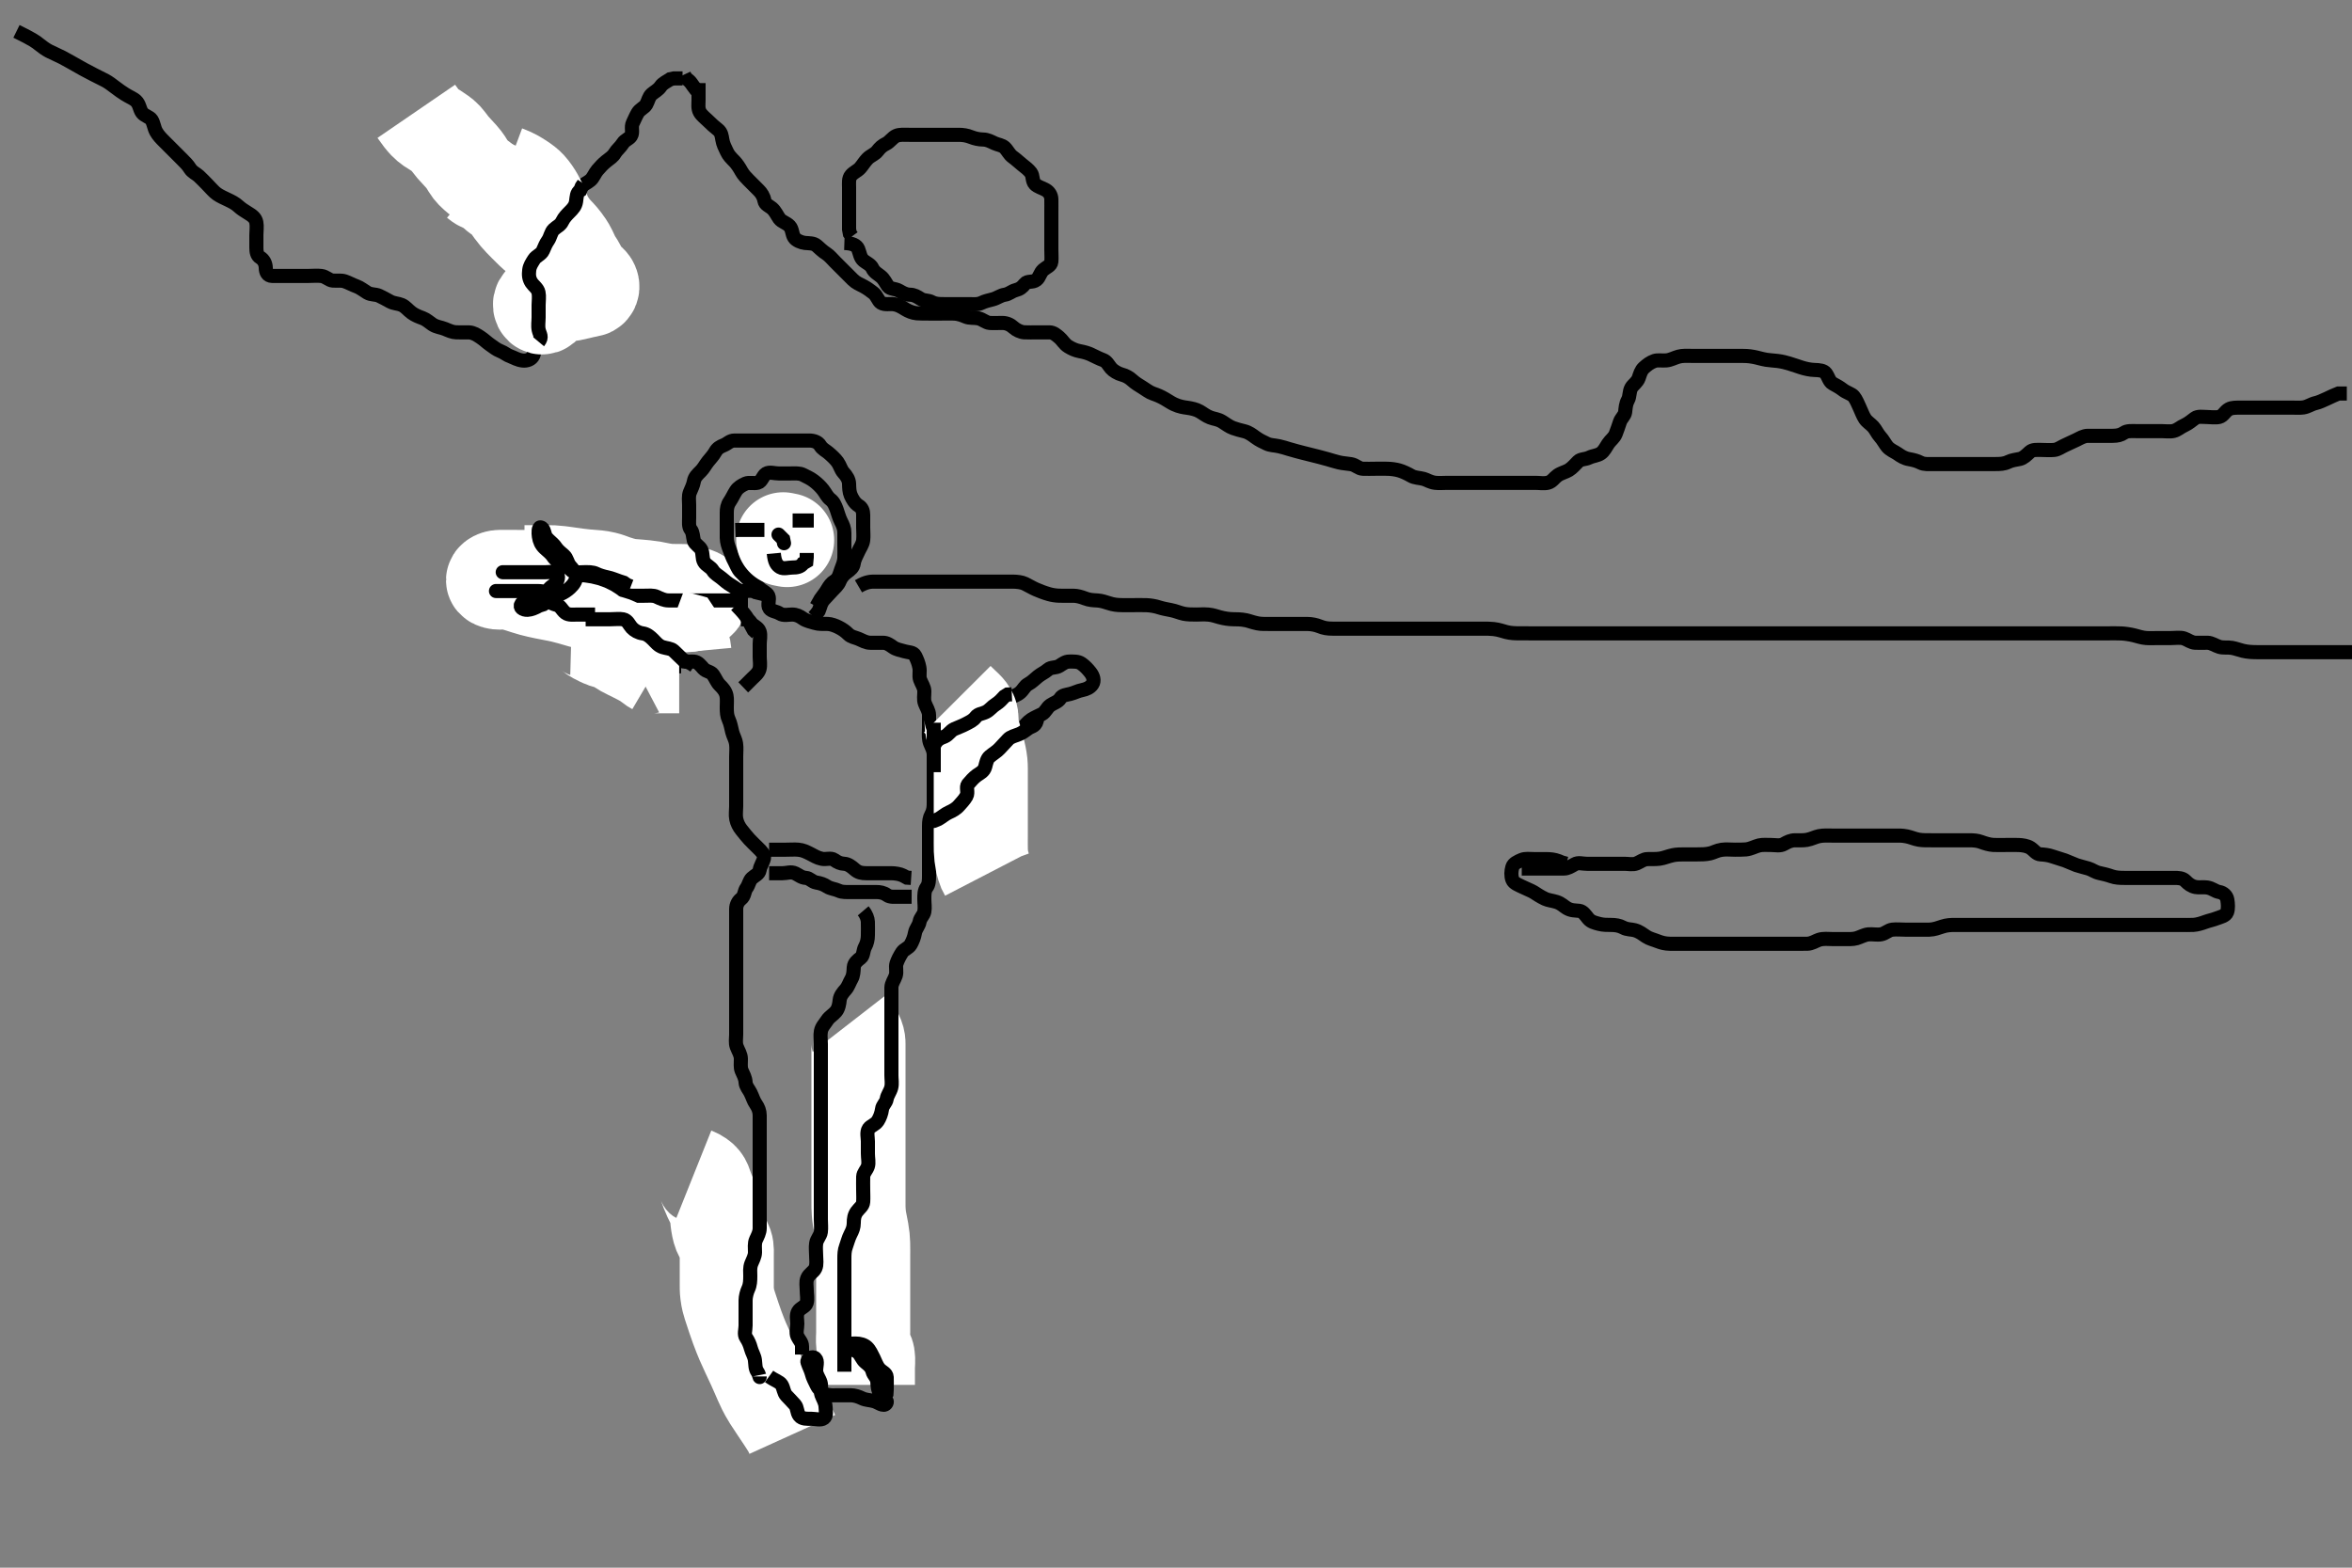 <svg width="500" height="333.333" xmlns="http://www.w3.org/2000/svg" xmlns:svg="http://www.w3.org/2000/svg" xmlns:xlink="http://www.w3.org/1999/xlink">
 <rect width="100%" height="100%" fill="#808080" stroke="none"/>
 <!-- Created with SVG-edit - http://svg-edit.googlecode.com/ -->
 <g display="inline" class="layer">
  <title>Layer 1</title>
  <path t="0,92,108,140,172,172,220,220,228,261,292,348,348,396,403,491,491,548,579,580,628,756,756,772,827,859,860,916,932,1012,1028,1044,1076,1076,1092,1204,1275,1292,1315,1492,1492,1531,1603,1620,1628,1659,1732,1732,1748,1764,1828,1859,1885,1885,1963,2052,2052,2171,2195,2291,2307,2308,2331,2395,2404,2452,2611,2908,2916,3011,3012,3155,3212,3212,3251,3259,3260,3291,3347,3355,3356,3379,3491,3515,3587,3636,3651,3652,3739,3859,3875,3884,3892,3915,3939,4003,4027,4027,4075,4091,4099,4115,4116,4124,4124,4132,4147,4163,4164,4196,4219,4235,4251,4252,4291,4315,4395,4396,4467,4467,4507,4508,4524,4579,4619,4620,4667,4675,4707,4748,4748,4787,4803,4811,4955,4987,5003,5091,5235,5259,5587,5587,5619,5651,5843,5859,5923,6147,6419,6699,6699" d="M179.5,51.667C181.2,51.724 182.097,52.128 182.447,52.971C182.789,53.793 182.848,54.812 183.6,55.424C184.199,55.911 185.108,56.256 185.475,57.067C185.828,57.847 186.621,58.28 187.215,58.751C187.953,59.336 188.258,60.128 188.787,60.865C189.248,61.509 190.263,61.314 191.167,61.833C191.811,62.204 192.521,62.656 193.478,62.667C194.299,62.676 194.929,63.037 195.721,63.545C196.468,64.024 197.277,63.791 198.1,64.241C198.88,64.669 199.8,64.667 200.7,64.667C201.6,64.667 202.5,64.667 203.3,64.667C204.2,64.667 205.1,64.667 206,64.667C206.9,64.667 207.857,64.803 208.7,64.383C209.362,64.053 210.227,63.853 211.1,63.631C211.962,63.411 212.705,62.792 213.6,62.666C214.506,62.54 215.038,61.923 215.9,61.703C216.86,61.458 217.328,61.04 217.857,60.371C218.443,59.63 219.516,60.155 220.333,59.5C221.034,58.939 221.065,58.019 221.8,57.371C222.462,56.787 223.416,56.512 223.5,55.667C223.579,54.871 223.5,53.967 223.5,53.067C223.5,52.167 223.5,51.267 223.5,50.367C223.5,49.467 223.5,48.567 223.5,47.667C223.5,46.867 223.5,46.031 223.5,45.014C223.5,44.319 223.521,43.292 223.5,42.346C223.482,41.527 223.03,40.794 222.3,40.383C221.455,39.906 220.582,39.727 220.021,39.146C219.391,38.494 219.648,37.378 219.147,36.719C218.614,36.018 217.9,35.509 217.351,35.067C216.559,34.429 215.974,33.857 215.301,33.381C214.521,32.829 214.217,31.986 213.584,31.383C213.01,30.836 212.15,30.798 211.4,30.445C210.624,30.08 209.9,29.677 209,29.667C208.089,29.656 207.181,29.438 206.5,29.167C205.525,28.778 204.701,28.667 203.8,28.667C202.979,28.666 202.016,28.667 201.153,28.667C200.257,28.667 199.3,28.667 198.4,28.667C197.5,28.667 196.7,28.667 195.8,28.667C194.979,28.667 194.015,28.667 193.289,28.667C192.3,28.667 191.288,28.556 190.522,28.888C189.728,29.231 189.165,30.166 188.4,30.545C187.553,30.965 187.091,31.374 186.5,32.146C186.002,32.796 185.074,33.077 184.4,33.767C183.835,34.346 183.419,35.066 182.853,35.719C182.333,36.32 181.546,36.579 180.936,37.277C180.354,37.944 180.5,38.967 180.5,39.867C180.5,40.767 180.5,41.667 180.5,42.467C180.5,43.367 180.5,44.267 180.5,45.167C180.5,46.067 180.5,46.967 180.5,47.867L180.5,48.767L180.667,49.667L181.111,50.267" id="svg_1" stroke-width="3" stroke="#000" fill="none"/>
  <path t="9115,9420,9420,9564,9620,9684,9724,9724,9772,9772,9804,9900,9916,9924,9980,10004,10004,10124,10196,10212,10276,10300,10316,10332,10340,10372,10388,10396,10404,10405,10436,10492,10540,10564,10581,10581,10581,10620,10636,10668,10708,10708,10756,10772,10852" d="M159.5,296.667C158.5,295.667 158.394,294.879 158,294.167C157.51,293.281 157.446,292.365 157.501,291.465C157.544,290.778 157.971,289.859 158.216,289.151C158.542,288.207 158.5,287.267 158.5,286.367C158.5,285.467 158.5,284.567 158.5,283.667C158.5,282.867 158.5,281.967 158.5,281.067C158.5,280.167 158.743,279.232 158.495,278.371C158.275,277.603 157.51,277.146 157.5,276.167C157.49,275.267 157.5,274.367 157.5,273.467C157.5,272.567 157.376,271.889 156.925,271.067C156.498,270.286 156.576,269.363 156.499,268.465C156.415,267.49 156.105,266.818 155.699,266.151C155.162,265.269 154.543,264.47 154.5,263.567C154.457,262.668 154.5,261.867 154.5,260.967L154.5,260.067L154.5,259.167" id="svg_2" stroke-width="3" stroke="#000" fill="none"/>
  <path t="12348,12411,12422,12422,12422,12429,12429,12429,12436,12436,12445,12445,12445,12445,12453,12453,12453,12453,12460,12460,12468,12468,12468,12476,12476,12484,12484,12492,12492,12492,12492,12500,12500,12500,12500,12508,12508,12508,12508,12508,12508,12516,12516,12516,12516,12516,12516,12516,12524,12524,12524,12524,12524,12524,12532,12532,12532,12532,12532,12540,12540,12540,12540,12556,12556,12556,12556,12676" d="M147.5,249.667C149.548,250.486 149.774,251.44 150.021,252.188C150.197,252.721 150.585,253.752 151,254.646C151.29,255.27 151.841,256.259 152.064,256.939C152.405,257.979 152.405,258.637 152.521,259.688C152.601,260.419 152.798,261.513 153.068,262.179C153.451,263.125 153.938,263.586 154.329,264.699C154.592,265.444 154.5,266.436 154.5,267.188C154.5,267.984 154.5,269.209 154.5,269.856C154.5,270.867 154.497,271.688 154.5,272.833C154.502,273.624 154.48,274.191 154.585,275.068C154.731,276.279 154.939,276.901 155.147,277.575C155.378,278.325 155.82,279.632 155.987,280.123C156.344,281.176 156.538,281.731 156.747,282.299C157.179,283.474 157.663,284.668 157.921,285.267C158.18,285.867 158.724,287.056 159,287.646C159.274,288.231 159.558,288.805 160.333,290.5C160.582,291.043 160.815,291.578 161.264,292.609C161.479,293.104 161.874,294.058 162.5,295.333C162.693,295.727 163.085,296.462 163.7,297.445C164.091,298.07 164.7,298.967 165.1,299.567C165.5,300.167 166.101,301.066 166.7,301.966C167.092,302.557 167.628,303.395 167.929,303.896L168.428,304.995" id="svg_3" stroke-width="20" stroke="#fff" fill="none"/>
  <path t="14484,15236,15244,15276,15364,15364,15420,15492,15492,15516,15516,15563,15587,15643,15643,15692,15708,15708,15732,15796,15860,15908,15908,15996,15996,16036,16036,16084,16100,16100,16124,16124,16140,16196,16236,16268,16308,16308,16324,16332,16348,16364,16388,16451,16476,16476,16492,16540,16556,16572,16596,16643,16667,16667,16699,16699,16748,16748,16780,16812,16812,16844,16860,16860,16891,16915,16924,16948,16980,16980,16988,16988,17027,17091,17107,17108,17132,17148,17179,17180,17196,17196,17212,17228,17283,17300,17300,17331,17348,17356,17380,17395,17396,17420,17428,17428,17444,17475,17507,17548,17627,17644,17668,17699,17700,17715,17731,17771,17795,17811,17835,17859,17875,17876,17899,17915,17924,17987,18019,18035,18036,18107,18131,18139,18195,18204,18227,18235,18236,18244,18284,18508,18531,18547,18548,18627,18643,18644,18659,18660,18668,18715,18732,18732,18827,18851,18867,18899,18907,18924,18924,18955,18971,18995,19027,19043,19052,19099,19108,19108,19123,19163,19195,19251,19251,19299,19299,19339,19340,19371,19372,19435,19467,19531,19532,19667,19668,19827,19851,19899,19915,19947,19947,20028,20060,20115,20163,20164,20187,20187,20267,20283,20411,20443,20443,20451,20467,20476,20483,20492,20492,20571,20572,20595,20683,20684,20707,20723,20724,20747,20755,20772,20795,20796,20827,20827,20868,20868,20971,20971,21035,21059,21059,21115,21155,21155,21323,21339,21347,21419,21420,21428,21428,21435,21452,21459,21771,21772,21819,21923,21932,22115,22131,22131,22499,22755,22763,22771,22787,22875,23211,23283,23307,23307,23363,23387,23475,23523,23523,23611,23619,23731,23731,23739,23763,23763,23795,23795,23899,23899,23907,23923,23995,23995,24059,24059,24083,24115,24131,24131,24139,24163,24187,24187,24219,24247,24252,24259,24267,24275,24283,24379,24379,24411,24411,24483,24491,24515,24707,24715,24715,24779,24803,24811,24827,25043,25043,25139,25139,25235,25459,25459" d="M161.5,292.667C161.5,293.195 161.461,292.298 161,291.646C160.527,290.977 160.608,290.141 160.479,289.167C160.369,288.328 159.837,287.52 159.622,286.688C159.414,285.886 159.082,285.112 158.622,284.445C158.117,283.715 158.5,282.781 158.5,281.841C158.5,280.833 158.5,280.077 158.5,279.167C158.5,278.267 158.489,277.362 158.5,276.5C158.51,275.666 158.762,274.709 159.075,274.041C159.467,273.205 159.498,272.319 159.5,271.292C159.502,270.5 159.361,269.62 159.721,268.688C160.022,267.91 160.49,267.167 160.5,266.267C160.51,265.367 160.336,264.409 160.721,263.567C161.027,262.897 161.495,262.067 161.5,261.167C161.505,260.267 161.5,259.367 161.5,258.467C161.5,257.567 161.5,256.667 161.5,255.867C161.5,254.967 161.5,254.067 161.5,253.167C161.5,252.267 161.5,251.367 161.5,250.465C161.5,249.5 161.5,248.841 161.5,247.833C161.5,247.041 161.5,246.014 161.5,245.319C161.5,244.292 161.5,243.345 161.5,242.492C161.5,241.552 161.5,240.667 161.5,239.867C161.5,238.967 161.505,238.067 161.5,237.167C161.495,236.267 161.189,235.484 160.699,234.781C160.176,234.033 160.004,233.258 159.525,232.313C159.174,231.621 158.539,230.958 158.501,230.149C158.457,229.188 158.002,228.447 157.667,227.667C157.361,226.955 157.509,226.014 157.5,225.151C157.49,224.187 156.957,223.463 156.622,222.567C156.303,221.716 156.5,220.867 156.5,219.967C156.5,219.067 156.5,218.167 156.5,217.256C156.5,216.345 156.5,215.492 156.5,214.552C156.5,213.667 156.5,212.867 156.5,211.967C156.5,211.067 156.5,210.167 156.5,209.267C156.5,208.367 156.5,207.467 156.5,206.567C156.5,205.667 156.5,204.867 156.5,203.967C156.5,203.067 156.5,202.167 156.5,201.267C156.5,200.367 156.5,199.467 156.5,198.567C156.5,197.667 156.5,196.867 156.5,195.967C156.5,195.067 156.495,194.167 156.5,193.267C156.505,192.367 156.959,191.588 157.5,191.167C158.356,190.5 158.178,189.513 158.721,188.788C159.204,188.145 159.253,187.287 159.857,186.719C160.518,186.098 161.333,185.894 161.495,184.967C161.651,184.079 162.205,183.38 162.413,182.467C162.592,181.683 161.797,180.966 161.2,180.367C160.501,179.665 159.877,179.088 159.301,178.467C158.763,177.886 158.213,177.179 157.621,176.445C157.1,175.799 156.7,175.014 156.521,174.167C156.335,173.286 156.5,172.367 156.5,171.467C156.5,170.567 156.5,169.667 156.5,168.867C156.5,167.967 156.5,167.067 156.5,166.167C156.5,165.267 156.5,164.367 156.5,163.467C156.5,162.567 156.5,161.667 156.5,160.867C156.5,159.967 156.612,159.057 156.479,158.146C156.335,157.156 155.866,156.473 155.667,155.667C155.428,154.703 155.294,153.852 154.925,153.041C154.543,152.2 154.505,151.492 154.5,150.424C154.496,149.567 154.594,148.654 154.443,147.91C154.256,146.988 153.647,146.294 153.021,145.688C152.421,145.107 152.116,144.24 151.583,143.468C151.094,142.761 150.175,142.857 149.521,142.146C148.938,141.511 148.406,140.728 147.5,140.667C146.745,140.616 145.827,140.785 144.984,140.581C144.096,140.367 143.12,139.984 142.584,139.381C142.006,138.731 141.683,137.989 140.9,137.641C140.082,137.279 139.303,136.709 138.4,136.667C137.501,136.624 136.743,136.667 135.847,136.667C134.984,136.667 133.922,136.739 133.3,136.099C132.685,135.466 132.058,134.812 131.3,134.383C130.657,134.018 129.676,134.081 128.857,133.609C128.17,133.213 127.5,132.669 126.743,132.667C125.852,132.664 125.22,132.395 124.333,131.833C123.689,131.426 122.865,131.268 121.984,130.951C121.14,130.647 120.137,130.524 119.521,130.146C118.592,129.576 118.469,128.522 117.796,128.024C117.101,127.51 116.096,127.748 115.195,127.662C114.322,127.579 113.526,127.092 112.667,126.833C111.927,126.611 111,126.669 110.1,126.667C109.2,126.664 108.276,126.408 107.7,125.865C106.99,125.198 106.734,124.213 106.143,123.719C105.447,123.138 104.588,122.68 104.504,121.967C104.4,121.073 104.502,120.167 104.5,119.267C104.498,118.371 103.921,117.727 103.475,117.056C102.992,116.331 103.157,115.672 103.984,115.667C104.847,115.661 105.743,115.667 106.7,115.667C107.6,115.667 108.5,115.665 109.257,115.667C110.148,115.669 110.968,116.046 111.667,116.5C112.286,116.903 113.372,116.493 114.333,116.833C115.037,117.082 115.564,118.011 116,118.646C116.556,119.456 117.276,119.791 118.1,120.241C118.889,120.672 119.847,120.52 120.675,120.739C121.531,120.964 121.866,121.78 122.699,122.497C123.342,123.052 123.6,123.909 124.301,124.381C125.012,124.86 125.892,125.111 126.6,125.766C127.194,126.316 127.874,126.778 128.553,127.314C129.133,127.772 130.1,127.661 131,127.667C131.9,127.672 132.732,128.137 133.5,128.5C134.213,128.837 135.139,129.054 135.847,129.314C136.847,129.681 137.8,129.667 138.7,129.667C139.6,129.667 140.5,129.667 141.3,129.667C142.2,129.667 143.119,129.501 144,129.688C144.847,129.866 145.489,130.582 146.385,130.665C147.321,130.753 148.016,130.667 149,130.667L149.984,130.667L150.675,130.667" id="svg_4" stroke-width="3" stroke="#000" fill="none"/>
  <path t="26236,26323,26332,26332,26332,26339,26339,26339,26347,26348,26348,26348,26348,26355,26355,26355,26355,26355,26363,26363,26363,26363,26363,26371,26371,26371,26371,26371,26371,26379,26379,26379,26379,26387,26387,26387,26395,26395,26395,26475,26475,26619,26651,26659,26668,26675,26675,26675,26684,26684,26692,26693,26693,26700,26700,26700,26700,26708,26708,26708,26708,26716,26716,26716,26716,26716,26716,26716,26716,26724,26724,26724,26724,26724,26724,26725,26736,26736,26736,26736,26736,26736,26736,26741,26741,26741,26741,26741,26742,26748,26748,26748,26748,26761,26926,26933,26940,26940,26940,26940,26948,26948,26948,26949,26949,26956,26956,26956,26956,26956,26956,26956,26956,26964,26964,26964,26964,26964,26964,26964,26964,26972,26972,26972,26972,26972,26972,26980,26980,26980,26980,26980,26980,26988,26988,26988,26988,27100,27100,27101,27140,27140,27180,27180,27180,27188,27188,27212" d="M111.5,121.667C113.172,121.667 114.269,121.667 115.021,121.667C115.817,121.667 116.821,121.651 117.562,121.688C118.441,121.731 119.586,121.887 120.039,121.951C121.023,122.089 122.07,122.246 122.604,122.314C124.165,122.513 124.657,122.545 125.586,122.618C126.458,122.687 127.304,122.715 128.5,123C129.312,123.193 129.703,123.375 130.521,123.667C131.356,123.965 132.663,124.357 133.584,124.497C134.051,124.569 135,124.645 135.947,124.715C136.416,124.749 137.78,124.876 138.634,125.019C139.44,125.155 140.174,125.359 141.457,125.545C142.235,125.658 142.948,125.658 143.921,125.667C144.715,125.674 145.546,125.552 146.686,126.019C147.344,126.289 148.638,126.346 148.958,127.167C149.168,127.705 147.995,128.271 147.167,128.5C146.274,128.747 145.505,128.664 144.468,128.667C143.695,128.668 142.728,128.667 141.938,128.667C141.334,128.667 139.979,128.667 139.247,128.667C138.5,128.667 137.753,128.667 136.321,128.667C135.635,128.667 134.917,128.667 134.119,128.667C132.667,128.667 132.093,128.668 131.477,128.664C130.828,128.66 129.458,128.631 128.755,128.595C128.049,128.558 127.345,128.53 126,128.333C125.362,128.24 124.161,127.963 123.587,127.805C122.456,127.494 121.902,127.306 121.333,127.149C119.565,126.661 118.933,126.548 118.295,126.419C117.65,126.289 116.999,126.173 115.705,125.914C115.067,125.786 113.831,125.508 113.243,125.346C112.119,125.034 111.594,124.849 110.593,124.528C109.674,124.233 108.447,123.887 107.723,123.781C107.086,123.688 106.168,124.14 105.062,123.646C104.371,123.337 105.219,122.672 106.264,122.667C106.871,122.664 107.562,122.667 108.314,122.667C109.5,122.667 110.305,122.661 111.143,122.677C112.044,122.695 113.042,122.743 114.167,122.833C114.786,122.883 115.44,122.949 116.124,123.024C117.563,123.181 118.307,123.276 119.061,123.371C119.82,123.467 121.333,123.666 122.078,123.766C122.812,123.865 123.534,123.963 124.243,124.056C124.937,124.147 126.281,124.314 126.928,124.381C128.166,124.509 128.757,124.551 129.886,124.614C130.428,124.644 131.479,124.679 132.497,124.751C133.501,124.821 134.499,124.948 134.995,125.019C135.98,125.161 136.942,125.32 137.415,125.383C138.776,125.563 139.634,125.612 140.438,125.667C141.181,125.717 142.47,125.845 143.228,126.103C143.905,126.333 144.9,126.867 145.5,127.167C146.5,127.667 147.095,127.967 147.843,128.367L148.743,128.967L149.299,129.467L149.979,130.167" id="svg_5" stroke-width="20" stroke="#fff" fill="none"/>
  <path t="29884,29996,30004,30012,30036,30044,30044,30052,30052,30068,30076,30092,30124,30132,30196,30220,30220,30236,30268,30324,30324,30340,30340,30372,30412,30460,30516,30548,30564,30588,30612,30612,30628,30675,30691,30715,30771,30804,30804,30836,30836,30884,30892,30924,30988,30988,31011,31028,31060,31060,31124,31132,31140,31155,31235,31244,31308,31324,31324,31332,31348" d="M178.5,289.667C180.064,289.056 180.482,288.267 180.5,287.367C180.518,286.466 180.5,285.5 180.5,284.667C180.5,283.688 180.5,282.971 180.5,282.067C180.5,281.167 180.5,280.267 180.5,279.367C180.5,278.467 180.548,277.565 180.5,276.667C180.457,275.863 179.845,275.102 179.525,274.256C179.192,273.373 178.888,272.703 178.622,271.688C178.411,270.887 178.5,269.967 178.5,269.067C178.5,268.167 178.5,267.267 178.5,266.367C178.5,265.467 178.5,264.567 178.5,263.667C178.5,262.867 178.5,261.967 178.5,261.067C178.5,260.167 178.499,259.267 178.5,258.367C178.501,257.465 178.561,256.772 178.925,255.841C179.198,255.143 179.344,254.173 179.511,253.267C179.663,252.435 180.242,251.632 180.584,250.867C180.916,250.123 181.265,249.275 181.785,248.468C182.181,247.855 183.354,247.623 183.499,246.865C183.668,245.983 183.814,245.28 184.333,244.5C184.804,243.793 184.667,242.833 185.5,242.5L186.143,241.962L186.5,241.188L187.147,240.614" id="svg_6" stroke-width="3" stroke="#000" fill="none"/>
  <path t="32444,32507,32516,32516,32516,32524,32524,32524,32532,32532,32540,32541,32541,32548,32548,32556,32556,32564,32564,32572,32572,32580,32588,32588,32596,32596,32603,32604,32612,32620,32628,32628,32635,32636,32652,32652,32652,32660,32660,32660,32668,32668,32676,32676,32676,32684,32684,32684,32684,32692,32692,32692,32700,32700,32700,32708,32708,32716,32725,32725,32740,32740,32748,32748,32756,32764,32772,32772,32780,32780,32788,32788,32796,32796,32812,32820,32831,32831,32851,32861,32867,32876,32883,32883,32899,32899" d="M180.5,217.667C182.458,220.188 182.5,221.21 182.5,221.939C182.5,222.776 182.5,223.667 182.5,224.558C182.5,225.395 182.5,226.524 182.5,227.317C182.5,228.209 182.5,228.917 182.5,229.899C182.5,230.861 182.5,231.635 182.5,232.672C182.5,233.416 182.5,234.524 182.5,235.281C182.5,236.151 182.5,237.014 182.5,237.914C182.5,238.833 182.5,239.688 182.5,240.667C182.5,241.456 182.5,242.5 182.5,243.256C182.5,244.167 182.5,245.077 182.5,245.988C182.5,246.841 182.5,247.784 182.5,248.476C182.5,249.437 182.5,250.208 182.5,251.069C182.5,252.264 182.5,252.845 182.5,253.896C182.5,254.861 182.486,255.635 182.505,256.685C182.514,257.229 182.561,258.158 182.721,259.188C182.836,259.922 183.022,260.663 183.216,261.783C183.399,262.842 183.462,263.504 183.489,264.42C183.522,265.5 183.5,266.209 183.5,267.062C183.5,268.065 183.5,269.009 183.5,269.914C183.5,270.833 183.5,271.667 183.5,272.645C183.5,273.419 183.5,274.319 183.5,275.183C183.5,276.146 183.5,276.971 183.5,277.988C183.5,278.667 183.5,279.646 183.5,280.476C183.5,281.435 183.5,282.167 183.5,283.333C183.5,284.125 183.393,284.973 183.501,285.867C183.613,286.786 184.346,287.434 184.489,288.267C184.642,289.154 184.5,290.067 184.5,290.971C184.5,291.833 184.5,292.667 184.5,293.645L184.5,294.465" id="svg_7" stroke-width="20" stroke="#fff" fill="none"/>
  <path t="36565,36651,36659,36675,36675,36683,36684,36691,36699,36707,36707,36724,36731,36731,36740,36787,36795,36803,36819,36819,36850,36883,36915,36923,36939,36955,37011,37011,37107,37108,37147,37147,37196,37203,37243,37243,37275,37299,37299,37355,37371,37387,37419,37483,37483,37555,37555,37595,37619,37619,37651,37699,37755,37755,37787,37827,37827,37867,37867,37883,37931,37931,37979,38011,38011,38027,38027,38043,38131,38155,38155,38163,38235,38267,38283,38283,38339,38339,38371,38371,38443,38475,38476,38515,38547,38547,38571,38571,38603,38603,38643,38660,38707,38763,38771,38771,38787,38835,38851,38867,38891,38915,38915,38931,38979,38995,38995,39019,39099,39123,39139,39155,39195,39195,39211,39251,39275,39291,39300,39331,39339,39371,39379,39403,39419,39443,39555,39579,39595,39627,39643,39643,39651,39755,39771,39795,40571,41123,41139,41219,41219,41331,41411,41475,41491,41507,41507,41531,41547,41563,41603,41643,41691,41715,41819,41819,41835,41899,41899,41915,41939,42059,42091,42091,42123,42171,42187,42195,42251,42267,42267,42275,42291,42339,42363,42579,42579,42603,42731,42731,42955,42979,42987,42995,42996,43003,43003,43091,43115,43115,43187,43203,43243,43259,43275,43339,43339,43371,43531,43563,43571,43714,43715,43723,43723,43731,43891,43907,43907,43931,43955,43987,43987,44083,44083,44123,44188,44356,44404,44516,44532,44604,44628,44628,44644,44740,44812,44812,44868,44868,44868,44916,44916,44940,45052,45084,45084,45220,45220,45236,45276,45308,45412,45444,45444,45540,45564,45604,45604,45692,45724,45780,45956,45972,46019,46051,46052,46060,46124,46147,46156,46236,46396,46428,46588,46588,46644,46652,46683,46723,46844,46907,46907,47004,47004,47052,47052,47084,47212,47212,47228,47228,47380,47380,47411,47475,47507,47508,47548,47619,47651,47707,47795,47796,47916,47916,47963,47963,47987,48003,48011,48035,48059,48059,48075,48091,48099,48548,48563" d="M179.5,291.667C179.5,290.78 179.5,289.841 179.5,288.833C179.5,288.041 179.5,287.183 179.5,286.319C179.5,285.303 179.5,284.467 179.5,283.567C179.5,282.781 179.5,281.841 179.5,280.833C179.5,280.077 179.5,279.167 179.5,278.267C179.5,277.367 179.5,276.467 179.5,275.567C179.5,274.781 179.5,273.852 179.5,272.91C179.5,272.056 179.5,271.167 179.5,270.267C179.5,269.362 179.5,268.5 179.5,267.667C179.5,266.688 179.52,265.901 179.853,265.014C180.118,264.308 180.374,263.258 180.784,262.467C181.23,261.605 181.497,260.967 181.5,260.031C181.503,259.184 181.587,258.399 182.147,257.618C182.697,256.854 183.439,256.451 183.5,255.567C183.562,254.669 183.5,253.91 183.5,253.014C183.5,252.151 183.467,251.166 183.501,250.184C183.53,249.375 184.227,248.805 184.489,248.02C184.755,247.226 184.5,246.319 184.5,245.292C184.5,244.345 184.5,243.667 184.5,242.688C184.5,241.914 184.188,240.722 184.667,240C185.086,239.368 186.059,239.167 186.6,238.345C187.028,237.696 187.4,236.691 187.499,235.868C187.609,234.955 188.371,234.507 188.5,233.667C188.622,232.871 189.247,232.13 189.464,231.267C189.685,230.389 189.5,229.5 189.5,228.667C189.5,227.688 189.5,226.914 189.5,226.014C189.5,225.151 189.5,224.167 189.5,223.183C189.5,222.492 189.5,221.419 189.5,220.5C189.5,219.841 189.5,218.833 189.5,218.041C189.5,217.014 189.5,216.319 189.5,215.303C189.5,214.367 189.5,213.467 189.5,212.567C189.5,211.667 189.482,210.866 189.5,209.967C189.518,209.066 190.118,208.356 190.415,207.467C190.701,206.609 190.332,205.63 190.585,204.867C190.842,204.095 191.265,203.275 191.785,202.468C192.181,201.855 193.188,201.568 193.584,200.865C194.044,200.049 194.349,199.254 194.505,198.367C194.667,197.438 195.332,196.895 195.495,195.967C195.645,195.115 196.354,194.623 196.499,193.865C196.667,192.983 196.5,192.067 196.5,191.167C196.5,190.267 196.483,189.355 197,188.667C197.47,188.041 197.5,187.167 197.5,186.267C197.5,185.367 197.5,184.467 197.5,183.567C197.5,182.667 197.5,181.867 197.5,180.967C197.5,180.067 197.5,179.167 197.5,178.267C197.5,177.367 197.5,176.467 197.5,175.567C197.5,174.667 197.606,173.879 198,173.167C198.49,172.281 198.5,171.467 198.5,170.567C198.5,169.667 198.5,168.867 198.5,167.967C198.5,167.067 198.5,166.167 198.5,165.267C198.5,164.367 198.5,163.467 198.5,162.567C198.5,161.667 198.623,160.851 198.443,159.91C198.266,158.983 197.734,158.35 197.557,157.424C197.377,156.482 197.5,155.567 197.5,154.667C197.5,153.867 197.51,152.967 197.5,152.067C197.49,151.166 196.957,150.463 196.622,149.567C196.303,148.716 196.518,147.866 196.5,146.967C196.482,146.066 195.887,145.355 195.585,144.467C195.326,143.705 195.623,142.851 195.443,141.91C195.266,140.983 194.969,140.271 194.553,139.428C194.165,138.644 193.176,138.745 192.333,138.5C191.472,138.249 190.54,138.099 189.862,137.614C189.095,137.066 188.5,136.667 187.7,136.667C186.8,136.667 185.9,136.672 185,136.667C184.1,136.661 183.393,136.214 182.5,135.833C181.748,135.513 180.952,135.451 180.333,134.833C179.714,134.216 179.108,133.795 178.299,133.383C177.578,133.015 176.675,132.686 175.984,132.668C174.911,132.64 174.069,132.729 173.179,132.445C172.48,132.223 171.398,132.029 170.667,131.5C169.991,131.012 169.315,130.672 168.384,130.667C167.616,130.662 166.556,130.966 165.743,130.445C165.009,129.975 164.047,129.998 163.585,129.381C163.034,128.646 163.711,127.501 163.333,126.667C163.037,126.013 162.005,125.681 161.439,125.056C160.915,124.478 160.245,124.077 159.3,123.345C158.687,122.87 158.137,122.339 157.387,121.552C156.847,120.985 156.565,120.135 156.147,119.367C155.69,118.526 155.44,117.773 155.147,117.014C154.811,116.14 154.518,115.303 154.5,114.367C154.483,113.467 154.5,112.567 154.5,111.667C154.5,110.867 154.499,109.967 154.5,109.031C154.501,108.184 154.599,107.407 155.147,106.618C155.588,105.985 155.956,105.141 156.447,104.371C156.897,103.666 157.719,103.166 158.5,102.833C159.252,102.513 160.228,102.857 161.1,102.631C161.956,102.408 162.12,101.177 162.857,100.724C163.577,100.281 164.6,100.667 165.5,100.667C166.3,100.667 167.2,100.667 168.1,100.667C169,100.667 169.945,100.571 170.7,100.951C171.567,101.386 172.297,101.718 172.984,102.236C173.723,102.793 174.402,103.44 174.958,104.146C175.488,104.817 175.84,105.658 176.5,106.167C177.265,106.757 177.516,107.436 177.853,108.319C178.122,109.024 178.374,110.075 178.784,110.867C179.23,111.728 179.498,112.367 179.5,113.267C179.502,114.167 179.5,115.067 179.5,115.971C179.5,116.988 179.546,117.668 179.5,118.645C179.457,119.554 179.103,120.302 178.784,121.183C178.482,122.016 178.313,122.998 177.5,123.5C176.736,123.972 176.288,124.638 175.925,125.267C175.437,126.112 174.925,126.692 174.447,127.371L174,128.167L173.557,128.967" id="svg_8" stroke-width="3" stroke="#000" fill="none"/>
  <path t="50525,50875,50940,50980,51004,51004,51012,51028,51084,51092,51092,51156,51171,51188,51203,51259,51283,51283,51299,51315,51315,51339,51339,51363,51379,51388,51403,51435,51451,51491,51539,51563,51595,51619,51635,51675,51707,51707,51755,51771,51811,51811,51827,51851,51851,51859,51875,51884,51931,51939,51947,51955,52043,52147,52203,52203,52235,52275,52275,52291,52291,52307,52307,52523,52603,52603,52667,52771,52771,52803,52803,52819,52819,52875,52883,52893,52956,52979,52979,53083,53107,53107,53147,53179,53180,53203,53219,53299,53307,53308,53371,53371,53395,53419,53443,53483,53484,53515,53611,53659,53676,53691,53731,53763,53763,53771,53795,53867,53875,53884,53884,53907,53939,53955,53987,54139,54140,54243,54244,54259,54260,54267,54268,54291,54291,54291" d="M161.5,127.667C161.697,126.865 161.203,126.069 160.3,125.752C159.447,125.452 158.609,125.763 157.685,125.656C156.726,125.545 156.23,124.893 155.4,124.445C154.752,124.096 154.077,123.507 153.416,122.951C152.799,122.431 151.97,122.037 151.515,121.267C151.089,120.547 150.119,120.255 149.671,119.467C149.217,118.67 149.494,117.747 149.064,116.852C148.754,116.207 147.688,115.684 147.505,114.962C147.284,114.094 147.337,113.229 146.853,112.614C146.341,111.965 146.5,110.967 146.5,110.067C146.5,109.167 146.5,108.267 146.5,107.367C146.5,106.467 146.319,105.513 146.667,104.667C146.943,103.996 147.371,103.156 147.505,102.367C147.661,101.437 148.301,100.866 149,100.167C149.6,99.566 149.938,98.843 150.525,98.103C151.063,97.426 151.617,96.885 152.075,96.067C152.507,95.294 153.083,94.979 153.889,94.656C154.678,94.34 155.147,93.672 156.153,93.667C156.847,93.663 157.875,93.667 158.821,93.667C159.5,93.667 160.479,93.667 161.384,93.667C162.325,93.667 163.016,93.667 164,93.667C164.984,93.667 165.847,93.667 166.747,93.667C167.667,93.667 168.5,93.667 169.479,93.667C170.253,93.667 171.153,93.657 172.016,93.667C172.979,93.677 173.893,93.957 174.379,94.766C174.816,95.496 175.533,95.792 176.1,96.277C176.847,96.916 177.589,97.594 178.064,98.267C178.582,99.001 178.768,99.882 179.301,100.467C179.958,101.186 180.471,101.965 180.5,102.867C180.529,103.766 180.539,104.57 180.857,105.319C181.161,106.034 181.713,107.026 182.5,107.5C183.269,107.963 183.5,108.667 183.5,109.467C183.5,110.367 183.5,111.267 183.5,112.167C183.5,113.067 183.607,113.973 183.499,114.867C183.387,115.786 182.822,116.482 182.475,117.267C182.113,118.085 181.625,118.871 181.5,119.767C181.373,120.673 180.801,121.088 180.021,121.667C179.384,122.139 178.823,122.764 178.515,123.528C178.129,124.486 177.527,124.899 176.833,125.667C176.28,126.28 175.713,126.881 175.205,127.424C174.467,128.214 174.395,129.071 174.057,129.867L173.479,130.646L172.983,131.181" id="svg_9" stroke-width="3" stroke="#000" fill="none"/>
  <path t="55579,55755,55771,55771,55779,55867,55883,55923,56027,56043,56051,56083,56099,56115,56187,56187,56211,56259,56347,56371,56419,56499,56499,56515,56603,56611,56683,56803,56859,56867,56891,56891,56899,56915,56971,56987,57075,57107,57171,57187,57187,57275,57340,57371" d="M122.5,123.667C123.521,123.667 124.478,123.667 125.299,123.667C126.2,123.667 126.839,123.959 127.5,124.5C128.06,124.959 129.1,124.661 130,124.667C130.889,124.672 131.583,125.083 132.147,125.719C132.77,126.421 133.5,126.667 134.3,126.667C135.2,126.667 136.1,126.667 137,126.667C137.9,126.667 138.85,126.535 139.6,126.888C140.376,127.253 141.2,127.664 142.1,127.667C143,127.669 143.9,127.667 144.8,127.667C145.7,127.667 146.6,127.667 147.5,127.667C148.3,127.667 149.2,127.667 150.1,127.667C151,127.667 151.9,127.667 152.8,127.667C153.7,127.667 154.6,127.667 155.5,127.667C156.3,127.667 157.2,127.667 158.1,127.667L159,127.667" id="svg_10" stroke-width="3" stroke="#000" fill="none"/>
  <path t="58172,58283,58291,58315,58315,58339,58347,58351,58355,58371,58380,58380,58387,58451,58451,58475,58523,58579,58579,58595,58627,58627,58675,58675,58787,58787,58851,58851,58851,58883,58915,59011" d="M123.5,129.667C123.785,128.752 124.6,128.667 125.5,128.667C126.3,128.667 127.115,128.826 127.669,129.468C128.258,130.149 129.113,130.532 129.542,131.188C130.012,131.907 130.759,132.402 131.449,133.056C132.039,133.615 132.89,133.8 133.548,134.314C134.29,134.893 134.557,135.774 135.111,136.231C135.882,136.866 136.704,137.233 137.1,137.852C137.605,138.642 138.101,139.308 138.985,139.867C139.685,140.309 140.493,140.681 141.289,141.056C142.009,141.395 142.979,141.646 143.9,141.667L144.8,141.667" id="svg_11" stroke-width="3" stroke="#000" fill="none"/>
  <path t="60804,60883,60893,60893,60899,60899,60914,60923,60923,60931,60931,60939,60939,60947,60947,60947,60955,60955,60962,60963,60978,60978" d="M121.5,133.667C124.125,133.739 124.818,134.114 125.5,134.667C126.329,135.339 126.996,135.612 127.805,136.019C128.686,136.464 129.536,136.539 130.333,136.833C131.185,137.148 131.812,137.783 132.521,138.167C133.488,138.69 134.1,138.967 134.9,139.367C135.7,139.767 136.479,140.167 137.333,140.667L138,141.167L138.821,141.767L139.5,142.167" id="svg_12" stroke-width="20" stroke="#fff" fill="none"/>
  <path t="62788,63171,63183,63188,63203,63203,63203" d="M145.5,138.667C145.333,136.833 144.621,136.445 144.138,135.719L143.333,135.5L142.479,135.167L141.899,134.951" id="svg_13" stroke-width="20" stroke="#fff" fill="none"/>
  <path t="64164,64196,64196,64204,64204,64211,64227,64235,64276,64276" d="M135.5,142.667C137.336,141.703 138.101,141.667 139.095,141.667C140.015,141.666 140.979,141.667 141.9,141.667L142.8,141.667L143.701,141.667L144.385,141.667" id="svg_14" stroke-width="20" stroke="#fff" fill="none"/>
  <path t="66540,66723,66731,66763,66763,66811,66811,67011,67020,67020,67028,67059,67059,67067,67083,67123,67131,67131,67155,67155,67155,67164,67235,67300,67300,67323,67339,67340,67356,67372,67427" d="M124.5,131.667C125.387,131.667 126.325,131.667 127.333,131.667C128.125,131.667 128.983,131.667 129.79,131.667C130.862,131.667 131.681,131.534 132.479,131.688C133.433,131.871 133.761,132.889 134.301,133.467C134.875,134.08 135.705,134.542 136.6,134.667C137.506,134.793 138.135,135.314 138.821,135.988C139.325,136.482 139.927,137.299 140.864,137.595C141.76,137.878 142.626,137.858 143.2,138.371C143.935,139.029 144.6,139.766 145.2,140.309L146,140.667L146.8,141.019L147.6,141.545" id="svg_15" stroke-width="3" stroke="#000" fill="none"/>
  <path t="68852,69203,69219,69219,69227,69259,69347,69363,69379,69379,69939,69939,70147,70147,70163,70355,70435,70635,70635,70931,70947,70955,70956,70963,71043,71075,71075,71131" d="M126.5,130.667C124.675,130.667 123.667,130.667 122.805,130.667C121.9,130.667 120.891,130.834 120.204,130.309C119.454,129.736 119.168,128.83 118.479,128.667C117.523,128.44 116.776,127.909 115.847,127.724C115.164,127.588 114.136,127.666 113.2,127.667C112.3,127.667 111.338,127.684 110.857,128.371C110.333,129.12 111.147,129.697 112.153,129.662C112.849,129.638 113.864,129.241 114.6,128.788L115.5,128.5L116.1,128.092L116.979,127.667" id="svg_16" stroke-width="3" stroke="#000" fill="none"/>
  <path t="71301,71635,71651,71661,71667,71963,71971,72067,72075,72075,72083,72091,72091,72259,72275,72315,72331,72331,72339,72339,72347,72347,72371" d="M117.5,126.667C115.8,125.671 114.9,125.667 114,125.667C113.1,125.667 112.2,125.667 111.3,125.667C110.4,125.667 109.5,125.667 108.7,125.667C107.743,125.667 106.847,125.667 105.984,125.667C105.062,125.667 105.388,125.667 106.325,125.667C107.333,125.667 108.125,125.667 108.985,125.667C109.711,125.667 110.7,125.667 111.664,125.667L112.615,125.667" id="svg_17" stroke-width="3" stroke="#000" fill="none"/>
  <path t="73883,74379,74379,74395,74411,74443,74451,74459,74467,74467,74475,74547,74571,74643,74883,74899,74907,75019,75019,75091,75307,75315,75339,75395,75411,75411,75443,75443,75531,75635,75635,75715,75715,75731,75747,75747,75763,75779,75787,75827,75843,75843,75851,75875,75875,76107,76115,76147,76147,76163,76163,76195,76203,76259,76283,76379,76387,76459,76459,76507,76507,76515,76531,76627,76635,76643,76651,76651,76667,76667,76675,76675,76691,76787,76787,76803" d="M107.5,121.667C106.155,121.667 107.019,121.667 107.979,121.667C108.9,121.667 109.8,121.667 110.7,121.667C111.6,121.667 112.5,121.667 113.3,121.667C114.2,121.667 115.1,121.667 116,121.667C116.9,121.667 118.071,121.411 118.464,122.103C118.891,122.854 118.397,123.905 117.699,124.381C116.949,124.892 116.036,125.647 116.585,126.381C117.047,126.998 118.28,126.672 119.153,126.309C119.87,126.012 120.637,125.491 121.195,124.967C121.919,124.287 122.472,123.509 122.458,122.667C122.442,121.672 121.75,121.012 121.204,120.367C120.565,119.611 120.583,118.719 119.889,118.103C119.231,117.518 118.617,117.081 118.143,116.367C117.617,115.575 116.854,115.109 116.204,114.367C115.623,113.702 115.788,112.299 114.925,112.139C114.421,112.045 114.447,113.33 114.557,114.071C114.708,115.079 115.048,115.856 115.796,116.557C116.426,117.148 117.126,117.656 117.525,118.277C118.001,119.018 118.721,119.516 119.667,119.833C120.332,120.057 120.956,120.842 121.583,121.381C122.169,121.885 123.2,121.667 124.1,121.667C125,121.667 125.938,121.59 126.805,122.019C127.418,122.324 128.344,122.595 129.101,122.751C130.11,122.958 130.843,123.314 131.743,123.614L132.6,123.888L133.3,124.383L134.1,124.692" id="svg_19" stroke-width="3" stroke="#000" fill="none"/>
  <path t="78507,78682,78690,78738,78739,78755,78763,78787,78787,78834,78859,78859,78867,78899,78907,78962,78987,78987,79026,79035,79074,79083,79099,79115,79147,79148,79171,79195,79275,79291,79323,79323,79363,79419,79436,79436,79459,79468,79468,79516,79683,79707,79708,79779,79796,79811,79907,79908,80172,80219,80220,80236,80244,80252,80252,80275,80275,80307,80308,80387,80531,80540,80563,80579,80588,80603,80611,80612,80629,80644,80660,80660,80699,80699,80748,80771,80867,80868,80899,80915,80939,80940,80955,80964,80995,80996,81019,81123,81203,81204,81243,81251,81356,81379,81379,81531,81532,81548,81564,81676,81763" d="M200.5,162.667C201.416,162.383 201.924,161.853 202.7,161.381C203.376,160.971 203.957,160.106 204.8,159.719C205.569,159.367 206.201,158.963 206.9,158.267C207.601,157.568 207.917,156.977 208.5,156.188C208.971,155.55 209.787,155.178 210.379,154.445C210.9,153.799 210.949,152.849 211.525,152.103C211.981,151.513 213.098,151.338 213.415,150.467C213.723,149.617 213.831,148.852 214.6,148.445C215.358,148.044 216.222,147.819 216.889,147.231C217.584,146.617 217.831,145.852 218.6,145.445C219.358,145.044 219.936,144.425 220.667,143.833C221.364,143.269 222.06,143.013 222.8,142.371C223.467,141.793 224.437,142.07 225.215,141.581C225.955,141.116 226.5,140.667 227.3,140.667C228.2,140.667 229.168,140.589 229.9,141.103C230.69,141.656 231.27,142.305 231.796,142.971C232.425,143.769 232.71,144.763 232.216,145.497C231.743,146.201 230.924,146.554 230.091,146.719C229.094,146.917 228.556,147.277 227.522,147.545C226.719,147.753 225.83,147.777 225.416,148.468C224.939,149.263 224.005,149.463 223.301,149.952C222.517,150.498 222.292,151.412 221.5,151.833C220.859,152.174 219.932,152.543 219.2,153.024C218.406,153.546 218.025,154.193 217.3,154.865C216.72,155.403 215.745,155.632 215.1,156.103C214.32,156.671 213.855,157.428 213.1,158.056C212.443,158.602 211.462,158.493 210.7,158.752C209.812,159.054 209.036,159.511 208.3,159.952C207.621,160.359 207.043,161.228 206.2,161.614C205.431,161.966 204.828,162.486 204.475,163.267C204.108,164.077 203.073,164.379 202.621,165.109C202.223,165.753 202.255,166.814 201.699,167.465C201.065,168.207 200.584,168.865 200.147,169.614L199.5,170.188" id="svg_20" stroke-width="3" stroke="#000" fill="none"/>
  <path t="83460,83491,83491,83499,83499,83508,83508,83523,83523,83523,83539,83540,83540,83540,83547,83547,83547,83556,83556,83563,83564,83564,83571,83572,83572,83579,83579,83580,83580,83580,83588,83588,83588,83588,83588,83595,83596,83596,83604,83604,83604,83604,83620" d="M203.5,148.667C205.148,150.319 205.849,150.719 206.329,151.783C206.653,152.499 206.482,153.516 206.557,154.128C206.676,155.095 206.936,155.913 207.204,156.828C207.5,157.833 207.705,158.548 207.889,159.281C208.071,160.004 208.363,161.33 208.443,162.148C208.526,162.998 208.5,163.918 208.5,164.636C208.5,165.681 208.5,166.488 208.5,167.069C208.5,168.269 208.5,169.208 208.5,169.881C208.5,171 208.5,171.836 208.5,172.728C208.5,173.188 208.5,174.119 208.5,175.5C208.5,176.38 208.5,177.22 208.5,178.02C208.5,178.78 208.485,179.845 208.511,180.831C208.527,181.456 208.667,182.667 208.785,183.264L209.021,184.125L209.301,184.896L209.796,185.852" id="svg_21" stroke-width="20" stroke="#fff" fill="none"/>
  <path t="85851,86171,86251,86291,86323,86323,86419,86491,86491,86547,86547,86579,86579" d="M198.5,153.667C198.5,154.468 198.5,155.367 198.5,156.303C198.5,157.151 198.5,158.014 198.5,158.914C198.5,159.833 198.5,160.667 198.5,161.645L198.5,162.419L198.5,163.319L198.5,164.183" id="svg_22" stroke-width="3" stroke="#000" fill="none"/>
  <path t="87236,87363,87371,87371,87387,87403,87403,87491,87515,87515,87571,87643,87659,87763,87763,87883,87883,87955,87963,88019,88027,88059,88091,88171" d="M198.5,158.667C199.147,157.103 200.036,156.933 200.79,156.614C201.659,156.246 202.031,155.393 202.852,155.024C203.711,154.637 204.545,154.356 205.3,153.951C206.056,153.545 206.87,153.217 207.417,152.468C207.925,151.774 208.75,151.809 209.615,151.381C210.383,151.001 210.886,150.255 211.699,149.751C212.435,149.294 213,148.667 213.525,148.092L214.204,147.671L215.1,147.631" id="svg_23" stroke-width="3" stroke="#000" fill="none"/>
  <path t="88851,89027,89039,89051,89075,89138,89139,89155,89155,89219,89219,89235,89259,89283,89283,89339,89339,89363,89363,89379,89475,89475,89515,89531,89531,89539,89547,89556,89635,89803,89803,89835,89899,89899,89939,89955,89956,90059,90059" d="M220.5,152.667C220.333,154.5 219.362,154.345 218.667,154.833C217.95,155.337 217.332,155.83 216.675,156.092C215.665,156.495 214.835,156.649 214.3,157.235C213.705,157.886 213.066,158.561 212.479,159.188C211.882,159.825 211.236,160.16 210.387,160.868C209.799,161.357 209.626,162.335 209.447,163.014C209.173,164.055 208.316,164.395 207.7,164.836C206.962,165.364 206.324,166.122 205.785,166.749C205.282,167.335 205.911,168.489 205.443,169.309C204.979,170.123 204.375,170.7 203.889,171.267C203.252,172.01 202.464,172.406 201.7,172.751C200.932,173.098 200.179,173.766 199.5,174.146L198.522,174.545L197.804,174.662" id="svg_24" stroke-width="3" stroke="#000" fill="none"/>
  <polyline timestamps="91820,92051,92107" startTime="1502013614902" id="svg_25" points="160.5,110.667 161.521,110.667 162.361,110.667 " stroke-linecap="round" stroke-width="3" stroke="#000" fill="none"/>
  <polyline timestamps="96251,96387" startTime="1502013614902" id="svg_27" points="169.5,110.667 171.3,110.667 " stroke-linecap="round" stroke-width="3" stroke="#000" fill="none"/>
  <polyline timestamps="102820,103019,103091" startTime="1502013614902" id="svg_30" points="167.5,117.667 167.5,115.867 167.464,115.031 " stroke-linecap="round" stroke-width="3" stroke="#000" fill="none"/>
  <path t="104227,104355,104395,104435,104483" d="M162.5,118.667C164.1,119.241 164.9,119.631 165.796,119.671L166.464,120.103" id="svg_31" stroke-width="3" stroke="#000" fill="none"/>
  <path t="106227,106891,106931,106931,107027,107123,107123,107267,107267" d="M163.5,119.667C166.125,119.667 166.984,119.667 167.847,119.667C168.747,119.667 169.667,119.667 170.5,119.667L171.479,119.667L172.253,119.667" id="svg_32" stroke-width="3" stroke="#000" fill="none"/>
  <path t="111371,111644,111650,111659,111723" d="M172.5,117.667C172.5,116.667 172.5,115.751 172.5,114.962L172.536,114.067" id="svg_33" stroke-width="3" stroke="#000" fill="none"/>
  <polyline timestamps="115085,115235" startTime="1502013614902" id="svg_34" points="166.5,114.667 167.333,114.833 " stroke-linecap="round" stroke-width="20" stroke="#fff" fill="none"/>
  <path t="118556,119019,119187,119243,119260,119260,119267,119267" d="M162.5,112.667C161.699,112.667 160.8,112.667 159.864,112.667C159.015,112.667 158.289,112.667 157.3,112.667L156.336,112.703" id="svg_35" stroke-width="3" stroke="#000" fill="none"/>
  <path t="121731,121890,121947,122099,122275" d="M168.5,110.667C170.3,110.667 171.2,110.667 172.1,110.667L173,110.667" id="svg_36" stroke-width="3" stroke="#000" fill="none"/>
  <polyline timestamps="124027,124442,124659" startTime="1502013614902" id="svg_37" points="165.5,113.667 166.5,114.667 166.667,115.5 " stroke-linecap="round" stroke-width="3" stroke="#000" fill="none"/>
  <path t="125588,125922,125954,126050,126203,126379,126410,126410,126491,126539,126626,126642,126786" d="M164.5,117.667C164.667,119.5 165.109,120.174 165.857,120.609C166.588,121.034 167.6,120.667 168.5,120.667C169.3,120.667 170.215,120.581 170.721,119.788L171.415,119.381L171.5,118.467L171.5,117.567" id="svg_38" stroke-width="3" stroke="#000" fill="none"/>
  <path t="132860,132955,132971,132971,132987,133011,133035,133043,133059,133059,133067,133076,133099,133115,133123,133138,133140,133147,133163,133179,133195,133196,133203,133219,133228,133228,133236,133236,133251,133275,133275,133324,133324,133339,133387,133419,133451,133491,133507,133515,133515,133539,133555,133579,133619,133627,133635,133651,133660,133660,133667,133683,133707,133723,133723,133739,133747,133763,133763,133779,133787,133835,133843,133851,133867,133875,133883,133883,133899,133907,133923,133955,133963,133979,133995,134003,134003,134019,134043,134051,134067,134083,134091,134091,134115,134131,134147,134163,134163,134179,134195,134195,134203,134235,134251,134251,134267,134291,134299,134316,134347,134347,134355,134371,134419,134419,134459,134539,134563,134611,134651,134667,134763,134764" d="M183.5,193.667C184.147,194.428 184.468,195.318 184.495,196.014C184.536,197.03 184.5,197.967 184.5,198.867C184.5,199.767 184.279,200.633 183.925,201.267C183.444,202.128 183.611,203.183 182.979,203.667C182.302,204.185 181.561,204.761 181.5,205.667C181.444,206.498 181.454,207.377 181,208.167C180.594,208.872 180.307,209.791 179.796,210.367C179.145,211.099 178.595,211.763 178.5,212.667C178.421,213.422 178.279,214.41 177.699,215.097C177.117,215.786 176.299,216.235 175.9,216.852C175.3,217.78 174.692,218.315 174.511,219.267C174.342,220.151 174.5,221.067 174.5,221.967C174.5,222.867 174.5,223.767 174.5,224.667C174.5,225.467 174.5,226.367 174.5,227.267C174.5,228.167 174.5,229.067 174.5,229.967C174.5,230.867 174.5,231.767 174.5,232.667C174.5,233.467 174.5,234.367 174.5,235.267C174.5,236.188 174.5,236.988 174.5,237.841C174.5,238.781 174.5,239.767 174.5,240.667C174.5,241.467 174.5,242.367 174.5,243.267C174.5,244.167 174.5,245.067 174.5,245.967C174.5,246.867 174.5,247.767 174.5,248.667C174.5,249.467 174.5,250.367 174.5,251.267C174.5,252.167 174.5,253.067 174.5,253.967C174.5,254.867 174.5,255.767 174.5,256.667C174.5,257.467 174.5,258.367 174.5,259.267C174.5,260.167 174.616,261.075 174.495,261.967C174.384,262.788 173.648,263.435 173.505,264.367C173.367,265.256 173.5,266.077 173.5,266.988C173.5,267.841 173.7,268.844 173.333,269.667C172.973,270.473 171.99,270.848 171.622,271.767C171.283,272.609 171.5,273.467 171.5,274.367C171.5,275.267 171.73,276.202 171.479,277.067C171.251,277.851 170.119,278.079 169.671,278.867C169.217,279.663 169.5,280.667 169.5,281.467C169.5,282.367 169.157,283.345 169.521,284.146C169.872,284.919 170.495,285.371 170.5,286.303L170.5,287.151L170.5,288.014" id="svg_39" stroke-width="3" stroke="#000" fill="none"/>
  <path t="135852,136043,136067,136067,136075,136075,136091,136099,136099,136131,136155,136155,136251,136291,136363,136363,136395,136459,136459,136563,136563,136579,136579,136595,136611,136620,136620,136627,136667,136675,136691,136707,136747,137003,137011,137027,137035,137035,137083,137083,137115,137155,137155,137195,137307,137307,137411,137419,137419,137443,137563,137635,137654,137955,137955,137963,137963,138187,138187,138883,138899,138915,138915,138995,139027,139027,139091,139091,139147,139147,139171,139171,139291,139355,139427,139451,139452,139483,139803,139835,139850,139875,139906,139947,139947,139963,140003,140043,140043,140051,140115,140139,140211,140235,140235,140371,140371,140442,140499" d="M163.5,292.667C164.721,293.545 165.736,293.779 166.143,294.428C166.64,295.223 166.571,296.109 167.204,296.772C167.788,297.383 168.39,298.006 168.979,298.667C169.545,299.301 169.374,300.308 169.936,301.02C170.523,301.764 171.6,301.667 172.385,301.667C173.325,301.667 174.493,302.046 175.138,301.552C175.793,301.051 175.541,300.063 175.495,299.071C175.454,298.149 174.912,297.381 174.622,296.567C174.316,295.711 174.696,294.832 174.443,293.967C174.186,293.089 173.529,292.368 173.5,291.467C173.471,290.567 173.934,289.434 173.333,288.833C172.732,288.232 171.428,288.924 171.667,289.667C171.942,290.52 172.388,291.331 172.553,292.014C172.774,292.932 173.277,293.805 173.584,294.467C173.987,295.336 174.738,296.075 175.385,296.381C176.264,296.798 177.333,296.667 178.089,296.667C179,296.667 179.9,296.666 180.8,296.667C181.7,296.667 182.552,296.974 183.257,297.314C184.112,297.725 184.922,297.653 185.899,297.951C186.682,298.189 187.813,299.153 188.378,298.445C188.93,297.754 187.707,297.042 187.111,296.256C186.581,295.558 186.567,294.665 186.5,293.688C186.449,292.95 185.663,292.334 185.5,291.646C185.273,290.69 184.666,290.238 183.936,289.641C183.288,289.112 182.999,288.147 182.4,287.567C181.819,287.004 180.577,286.988 180.121,286.241C179.827,285.76 181,285.664 181.9,285.667C182.8,285.669 183.722,285.928 184.3,286.468C184.914,287.042 185.289,287.92 185.721,288.767C186.056,289.422 186.347,290.389 186.936,291.056C187.549,291.751 188.457,291.95 188.5,292.833C188.54,293.666 188.5,294.645 188.5,295.465L188.443,296.367L187.979,297.146" id="svg_40" stroke-width="3" stroke="#000" fill="none"/>
  <path t="144483,144739,144810,144811,144842,144842,144859,144867,144882,144890,144890,144899,144922,144938,144987,145002,145003,145018,145019,145026,145050,145074,145082,145099,145106,145114,145114,145235,145250,145258,145322,145346,145458,145482,145594,145690,145722" d="M163.5,185.667C164.521,185.667 165.479,185.667 166.384,185.667C167.325,185.667 168.111,185.267 169.053,185.703C169.804,186.05 170.362,186.614 171.333,186.667C172.139,186.71 172.641,187.503 173.521,187.646C174.466,187.799 175.134,188.047 175.833,188.5C176.566,188.975 177.569,189.034 178.299,189.383C179.063,189.748 180,189.667 180.9,189.667C181.8,189.667 182.7,189.667 183.6,189.667C184.5,189.667 185.3,189.667 186.2,189.667C187.1,189.667 187.868,189.811 188.553,190.314C189.219,190.804 190.2,190.667 191.1,190.667L192,190.667L192.9,190.667L193.8,190.671" id="svg_41" stroke-width="3" stroke="#000" fill="none"/>
  <path t="147652,147926,147930,147994,148083,148083,148130,148162,148194,148250,148274,148291,148402,148403,148434,148514,148546,148594,148594,148651,148762,148763" d="M157.5,131.667C158.5,131.667 159.245,131.74 159.614,132.371C160.038,133.095 161.182,133.344 161.479,134.267C161.755,135.124 161.5,136.067 161.5,136.967C161.5,137.867 161.5,138.767 161.5,139.667C161.5,140.467 161.688,141.394 161.464,142.267C161.241,143.133 160.4,143.767 159.9,144.267L159.2,144.967L158.5,145.667L158,146.146" id="svg_42" stroke-width="3" stroke="#000" fill="none"/>
  <path t="149475,149579,149595,149595,149595,149603,149603,149611" d="M156.5,128.667C158,130.188 158.615,130.98 159,131.688C159.312,132.261 159.8,133.258 160.2,133.952L160.889,134.605" id="svg_43" stroke-width="3" stroke="#000" fill="none"/>
  <path t="153731,153971,153987,153995,154027,154051,154083,154163,154163,154163,154291,154291,154299,154315,154387,154395,154411,154419,154427,154427,154531,154595,154683,154683,154699,154779,154779,154803,154803,154883,154883,154891,154907,154907,155011,155018" d="M163.5,180.667C165.3,180.667 166.2,180.667 167.1,180.667C168,180.667 168.903,180.599 169.701,180.668C170.677,180.752 171.339,181.097 172.101,181.468C173.099,181.954 173.623,182.38 174.743,182.609C175.584,182.782 176.638,182.345 177.333,182.833C178.049,183.336 178.601,183.619 179.5,183.667C180.303,183.709 181.07,184.31 181.7,184.865C182.466,185.541 183.2,185.664 184.136,185.667C184.985,185.669 185.905,185.667 186.899,185.667C187.664,185.667 188.616,185.662 189.384,185.667C190.325,185.672 191.333,185.833 191.979,186.167L192.8,186.609L193.699,186.668" id="svg_44" stroke-width="3" stroke="#000" fill="none"/>
  <path t="159980,160066,160083,160091,160091,160098,160098,160098,160106,160106,160106,160114,160114,160114,160114,160122,160122,160130,160130,160138,160138,160138,160146,160170,160178,160187,160194,160194,160203,160210,160210,160218,160258,160258,160282,160282,160291,160291,160299,160299,160299,160306,160306,160306,160307,160314,160314,160314,160314,160323,160323,160330,160330,160339,160339,160355,160355,160362,160362,160380,160380,160387,160387,160395,160395,160395,160404,160404,160411,160411,160411,160418,160418,160418,160426,160426,160434,160434,160442,160442,160442,160450,160450,160450,160458,160466,160466,160466,160474,160474,160474,160482,160482,160491,160491,160491,160498,160498,160506,160506,160506,160514,160522,160522,160530,160530,160538,160546,160546,160555,160562,160562,160571,160571,160578,160578,160578,160586,160586,160594,160594,160594,160603,160604,160604,160604,160610,160610,160610,160618,160618,160618,160626,160627,160627,160634,160634,160634,160642,160642,160642,160650,160650,160658,160658,160666,160666,160674,160674,160674,160682,160682,160682,160682,160690,160690,160690,160698,160698,160698,160706,160706,160706,160706,160714,160714,160714,160715,160715,160722,160722,160722,160730,160730,160730,160730,160738,160738,160738,160747,160755,160755,160762,160762,160770,160770,160771,160778,160778,160778,160786,160786,160786,160787,160787,160794,160794,160794,160794,160802,160802,160802,160802,160803,160810,160810,160810,160810,160810,160818,160818,160818,160818,160819,160826,160826,160826,160826,160834,160834,160834,160834,160835,160842,160842,160842,160850,160850,160850,160850,160858,160858,160858,160858,160866,160866,160867,160874,160874,160874,160874,160882,160882,160883,160890,160890,160899,160899,160906,160906,160906,160915,160915,160930,160931,160931,160939,160939,160939,160947,160947,160962,160962,160978,160978,160986,160986,160994,160994,161002,161011,161011,161018,161018,161019,161019,161026,161026,161026,161034,161034,161042,161042,161050,161051,161058,161058,161074,161083,161083,161090,161090,161090,161098,161099,161099,161106,161106,161115,161115,161115,161123,161123,161123,161123,161131,161131,161131,161138,161139,161146,161146,161210,161210,161211,161218,161218,161227,161228,161242,161250,161258,161266,161276,161277,161282,161298,161307,161307,161315,161315,161322,161323,161323,161330,161330,161338,161338,161346,161346,161346,161354,161354,161378,161378,161378,161410,161410,161426,161434,161434,161452,161452,161459,161459,161468,161514,161514,161554,161586" d="M182.5,124.667C184.2,123.671 185.136,123.667 185.985,123.667C186.905,123.667 187.903,123.667 188.542,123.667C189.271,123.667 190.469,123.667 191.161,123.667C191.885,123.667 193.333,123.667 194.012,123.667C194.938,123.667 195.728,123.667 196.695,123.667C197.468,123.667 198.51,123.667 199.285,123.667C200.333,123.667 201.038,123.667 202.013,123.667C202.864,123.667 203.8,123.667 204.7,123.667C205.6,123.667 206.5,123.667 207.3,123.667C208.257,123.667 209.153,123.667 210.016,123.667C210.875,123.667 211.821,123.667 212.675,123.667C213.617,123.667 214.469,123.653 215.268,123.668C216.25,123.686 217.188,123.784 217.871,124.113C218.668,124.498 219.48,124.999 220.215,125.315C221.016,125.658 221.834,125.997 223,126.333C223.639,126.518 224.458,126.644 225.181,126.664C226.448,126.699 227.239,126.655 228.167,126.667C228.979,126.677 229.813,126.908 230.675,127.241C231.608,127.603 232.385,127.625 233.336,127.677C234.104,127.72 235.094,128.037 235.7,128.241C236.691,128.575 237.5,128.656 238.5,128.667C239.3,128.675 240.1,128.667 241.105,128.667C241.957,128.667 242.922,128.649 243.725,128.677C244.548,128.706 245.584,128.872 246.479,129.167C247.102,129.372 248.106,129.576 248.9,129.719C249.911,129.902 250.721,130.304 251.667,130.5C252.444,130.661 253.275,130.661 254.333,130.667C255.038,130.67 255.842,130.587 256.885,130.677C257.842,130.76 258.506,131.034 259.285,131.241C260.328,131.519 261.263,131.647 262.099,131.665C262.901,131.683 263.745,131.65 264.921,131.888C265.454,131.996 266.222,132.313 267.357,132.545C268.142,132.706 269.043,132.667 270,132.667C270.732,132.667 271.839,132.667 272.667,132.667C273.5,132.667 274.478,132.667 275.299,132.667C276.136,132.667 277.153,132.663 277.847,132.667C278.875,132.672 279.818,132.895 280.5,133.167C281.475,133.555 282.161,133.661 283.268,133.667C284,133.67 284.732,133.667 285.86,133.667C286.553,133.667 287.555,133.667 288.542,133.667C289.256,133.667 290.333,133.667 291.015,133.667C291.979,133.667 292.899,133.667 293.8,133.667C294.7,133.667 295.3,133.667 296.5,133.667C297.396,133.667 298.264,133.667 299.333,133.667C300.047,133.667 300.953,133.667 301.922,133.667C302.736,133.667 303.311,133.667 304.5,133.667C305.391,133.667 306.228,133.667 307.167,133.667C307.979,133.667 308.984,133.667 309.847,133.667C310.752,133.667 311.469,133.667 312.519,133.667C313.357,133.667 313.988,133.662 315.021,133.667C316.115,133.672 316.842,133.671 317.531,133.752C318.739,133.895 319.469,134.203 320.183,134.383C321.175,134.633 322.041,134.655 322.987,134.665C324.021,134.677 324.757,134.667 325.521,134.667C326.305,134.667 327.5,134.667 328.299,134.667C329.089,134.667 329.864,134.667 330.615,134.667C332.016,134.667 332.675,134.667 333.653,134.667C334.667,134.667 335.383,134.667 336.115,134.667C337.19,134.667 338.167,134.667 338.981,134.667C339.834,134.667 340.864,134.667 341.809,134.667C342.471,134.667 343.51,134.667 344.285,134.667C345.333,134.667 346.047,134.667 346.953,134.667C347.922,134.667 348.747,134.667 349.662,134.667C350.667,134.667 351.385,134.667 352.136,134.667C352.911,134.667 353.701,134.667 354.9,134.667C355.7,134.667 356.5,134.667 357.3,134.667C358.5,134.667 359.301,134.667 360.111,134.667C360.936,134.667 361.785,134.667 363.121,134.667C364.053,134.667 364.525,134.667 365.475,134.667C366.416,134.667 367.333,134.667 368.215,134.667C369.064,134.667 369.889,134.667 370.699,134.667C371.9,134.667 372.7,134.667 373.5,134.667C374.3,134.667 375.5,134.667 376.299,134.667C377.089,134.667 377.864,134.667 378.615,134.667C380.016,134.667 380.675,134.667 381.653,134.667C382.667,134.667 383.384,134.667 384.125,134.667C384.875,134.667 386.333,134.667 387.015,134.667C387.979,134.667 388.595,134.667 389.8,134.667C390.7,134.667 391.3,134.667 392.5,134.667C393.4,134.667 394,134.667 394.9,134.667C396.097,134.667 396.679,134.667 397.486,134.667C398.695,134.667 399.468,134.667 400.269,134.667C401.285,134.667 402.333,134.667 403.043,134.667C403.896,134.667 404.901,134.667 405.736,134.667C406.667,134.667 407.453,134.667 408.275,134.667C409.333,134.667 410.043,134.667 410.896,134.667C411.9,134.667 412.7,134.667 413.7,134.667C414.479,134.667 415.479,134.667 416.384,134.667C417.336,134.667 418.101,134.667 419.095,134.667C419.843,134.667 420.875,134.667 421.822,134.667C422.542,134.667 423.667,134.667 424.457,134.667C425.021,134.667 425.901,134.667 427.099,134.667C427.979,134.667 428.543,134.667 429.815,134.667C430.479,134.667 431.5,134.667 432.289,134.667C433.333,134.667 434.125,134.667 435.153,134.667C435.847,134.667 436.875,134.667 437.822,134.667C438.521,134.667 439.5,134.667 440.311,134.667C441.185,134.667 442.184,134.667 443,134.667C443.816,134.667 444.816,134.667 445.725,134.667C446.667,134.667 447.457,134.667 448.311,134.667C449.5,134.667 450.101,134.651 451,134.688C451.601,134.712 452.804,134.87 453.679,135.092C454.49,135.298 455.352,135.601 456.248,135.662C457.16,135.724 457.962,135.667 458.921,135.667C459.725,135.667 460.547,135.667 461.578,135.667C462.458,135.667 463.516,135.494 464.299,135.752C465.072,136.007 465.799,136.638 466.7,136.667C467.6,136.695 468.5,136.641 469.3,136.667C470.201,136.695 470.972,137.296 471.821,137.545C472.647,137.787 473.626,137.606 474.469,137.752C475.282,137.892 476.014,138.194 476.817,138.383C477.807,138.615 478.689,138.661 479.7,138.667C480.521,138.671 481.667,138.667 482.448,138.667C483.239,138.667 484.167,138.667 485,138.667C486.043,138.667 486.751,138.667 487.495,138.667C488.531,138.667 489.383,138.667 490.325,138.667C491.333,138.667 492.125,138.667 492.985,138.667C493.905,138.667 494.899,138.667 495.664,138.667C496.615,138.667 497.5,138.667 498.3,138.667L499.2,138.667L500.1,138.667" id="svg_45" stroke-width="3" stroke="#000" fill="none"/>
  <path t="162546,162570,162570,162570,162570,162578,162578,162578,162578,162586,162586,162586,162586,162586,162586,162595,162595,162595,162595,162595,162602,162602,162602,162610,162610,162626,162626,162626,162634,162634,162634,162642,162650,162650,162658,162666,162666,162674,162682,162682,162698,162698,162722,162738,162738,162754,162762,162762,162770,162770,162779,162786,162794,162802,162802,162818,162818,162818,162826,162834,162834,162842,162850,162858,162858,162866,162882,162882,162922,162922,162930,162930,162938,162970,162986,163002,163034,163042,163058,163058,163066,163083,163122,163130,163162,163258,163266,163274,163274,163282,163282,163282,163290,163291,163298,163306,163322,163332,163332,163338,163354,163362,163362,163370,163370,163378,163378,163410,163418,163418,163426,163426,163434,163442,163450,163451,163467,163498,163506,163531,163531,163546,163546,163570,163570,163570,163579,163602,163602,163602,163610,163610,163619,163619,163626,163626,163634,163642,163642,163642,163650,163658,163690,163730,163730,163746,163810,163834,163914,163946,164042,164042,164043,164050,164068,164114,164122,164123,164138,164146,164154,164154,164162,164162,164171,164171,164171,164178,164179,164179,164179,164186,164186,164194,164195,164195,164202,164210,164211,164226,164226,164235,164250,164250,164258,164268,164298,164298,164306,164323,164330,164338,164354,164355,164362,164363,164402,164402,164402,164434,164434,164434,164450,164450,164459,164474,164475,164482,164482,164490,164498,164499,164507,164507,164523,164523,164530,164538,164554,164562,164563,164570,164578,164586,164594,164594,164618,164618,164626,164635,164658,164690,164714,164730,164754,164754,164770,164786,164810,164826,164834,164858,164882,165042,165042,165058,165066" d="M3.5,6.667C7.1,8.435 7.696,8.922 8.3,9.416C8.896,9.903 9.79,10.544 10.409,10.861C11.357,11.348 12.08,11.616 13.243,12.21C13.673,12.429 14.562,12.927 15.021,13.188C15.953,13.717 16.412,13.993 17.778,14.745C18.21,14.983 19.041,15.423 19.817,15.82C20.527,16.183 21.734,16.77 22.438,17.146C23.017,17.456 23.876,18.089 24.469,18.552C25.257,19.167 26.016,19.674 26.552,20.014C27.569,20.659 28.341,20.905 28.928,21.465C29.667,22.171 29.668,23.222 30.204,23.957C30.703,24.64 31.82,24.854 32.215,25.468C32.696,26.217 32.734,27.178 33.205,28.014C33.653,28.81 34.199,29.363 34.9,30.067C35.599,30.768 36.1,31.267 36.8,31.967C37.5,32.667 38,33.167 38.7,33.867C39.3,34.467 39.91,35.054 40.416,35.865C40.876,36.603 41.72,36.933 42.257,37.428C43.011,38.123 43.5,38.667 44.016,39.183C44.864,40.031 45.427,40.756 46.1,41.231C46.835,41.749 47.627,42.076 48.5,42.5C49.16,42.821 49.988,43.201 50.701,43.867C51.248,44.377 51.993,44.852 52.675,45.267C53.626,45.846 54.305,46.318 54.489,47.267C54.661,48.15 54.5,49.067 54.5,49.967C54.5,50.867 54.5,51.767 54.5,52.667C54.5,53.467 54.61,54.336 55.301,54.751C56.096,55.227 56.481,56.066 56.5,56.967C56.519,57.865 56.86,58.638 57.822,58.667C58.541,58.688 59.667,58.667 60.448,58.667C61.239,58.667 62.167,58.667 63.079,58.667C63.9,58.667 64.8,58.667 65.7,58.667C66.6,58.667 67.391,58.57 68.315,58.677C69.274,58.789 69.937,59.596 70.721,59.656C71.697,59.731 72.514,59.551 73.333,59.833C74.145,60.113 74.932,60.573 75.821,60.888C76.521,61.136 77.285,61.738 78.089,62.231C78.86,62.703 79.85,62.535 80.6,62.888C81.376,63.253 82.118,63.658 82.9,64.092C83.72,64.547 84.649,64.516 85.385,64.837C86.248,65.214 86.678,65.894 87.5,66.5C88.261,67.061 89.031,67.334 89.875,67.652C90.684,67.957 91.301,68.567 91.904,68.961C92.85,69.579 93.702,69.571 94.616,69.951C95.43,70.289 96.151,70.637 97.016,70.665C98.02,70.698 99.043,70.643 99.74,70.677C100.649,70.722 101.41,71.234 102.111,71.692C102.855,72.179 103.539,72.843 104.1,73.231C104.908,73.788 105.525,74.324 106.351,74.641C107.227,74.979 107.734,75.509 108.667,75.833C109.335,76.066 109.99,76.524 111.089,76.656C111.994,76.764 112.995,76.43 113.379,75.567C113.667,74.918 113.5,73.967 113.5,73.031C113.5,72.181 113.521,71.262 113.499,70.267C113.481,69.466 113.29,68.462 113.064,67.845C112.808,67.147 112.397,66.025 112.2,65.366C111.997,64.688 111.77,63.689 111.3,62.72C110.95,62 110.379,61.132 110.111,60.416C109.835,59.68 109.543,58.64 109.5,57.667C109.467,56.91 109.5,56.014 109.5,55.151C109.5,54.167 109.5,53.345 109.5,52.492C109.5,51.552 109.5,50.567 109.5,49.667C109.5,48.867 109.61,47.997 110.301,47.583C111.096,47.106 111.361,46.091 112.071,45.751C112.837,45.383 113.922,45.426 114.5,45.125C115.546,44.58 116.093,44.006 116.7,43.492C117.491,42.823 118.065,42.349 118.9,42.028C119.867,41.657 120.68,41.84 121.615,41.664C122.543,41.489 122.951,40.614 123.5,39.833C123.961,39.179 124.817,38.922 125.5,38.333C126.144,37.779 126.465,36.804 127,36.188C127.659,35.429 128.136,34.895 128.9,34.277C129.644,33.676 130.29,33.322 130.721,32.567C131.103,31.898 131.91,31.28 132.416,30.468C132.876,29.731 133.738,29.555 134.143,28.905C134.639,28.107 134.074,27.043 134.536,26.113C134.887,25.406 135.136,24.755 135.557,24.024C136.025,23.213 136.981,22.911 137.379,22.224C137.814,21.471 137.9,20.59 138.553,20.019C139.131,19.514 139.949,19.126 140.447,18.371C140.908,17.673 141.8,17.314 142.5,16.833L143.3,16.668L144.2,16.667L145.1,16.667" id="svg_46" stroke-width="3" stroke="#000" fill="none"/>
  <path t="166514,166538,166538,166546,166546,166555,166555,166563,166563,166563,166571,166571,166571,166571,166579,166579,166587,166587,166587,166595,166596,166603,166603,166603,166611,166619,166619,166619,166628,166628,166628,166628,166636,166636,166645,166660,166661,166661,166683,166683,166683" d="M97.5,29.667C98.9,31.492 99.276,32.2 99.8,32.914C100.279,33.567 100.828,34.315 101.2,35.128C101.633,36.074 101.89,36.901 102.136,37.441C102.626,38.519 103.14,39.225 103.711,39.856C104.09,40.276 104.899,41.065 105.479,41.646C106.333,42.5 106.874,43.042 107.384,43.551C108.156,44.32 108.682,44.877 109.5,45.5C110.072,45.936 110.966,46.24 111.479,47.188C111.878,47.923 112.042,48.741 112.557,49.353C113.214,50.133 113.853,50.616 114.479,51.146C115.084,51.658 116.191,52.441 116.457,53.245C116.72,54.038 116.989,54.846 117.562,55.324C118.247,55.893 119.167,56.667 119.681,57.262L120.043,57.831" id="svg_47" stroke-width="3" stroke="#000" fill="none"/>
  <path t="167924,167947,167955,167955,167963,167964,167964,167964,167971,167971,167971,167979,167979,167979,167979,167979,167987,167987,167987,167995,167995,168002,168003,168003,168003,168010,168010,168010,168019,168026,168026,168035,168035,168035,168042,168042,168042,168051,168051,168067,168067,168067,168075,168075,168091,168107,168107,168115,168131,168131" d="M88.5,23.667C89.301,24.836 89.891,25.575 90.371,26.076C91.198,26.935 91.858,27.267 92.5,27.667C93.142,28.067 94.258,28.846 94.642,29.276C95.21,29.91 95.996,31.003 96.264,31.309C96.846,31.975 97.489,32.637 98.085,33.304C98.846,34.156 99.227,34.829 99.665,35.548C100.161,36.362 100.736,36.903 101.667,37.667C102.171,38.081 102.996,38.646 103.49,39.067C104.389,39.831 104.732,40.527 105.297,41.096C105.998,41.8 106.937,42.101 107.385,42.639C108.024,43.405 108.512,44.194 108.904,44.718C109.683,45.758 110.085,46.214 110.664,46.82C111.465,47.659 111.995,48.172 112.667,48.833C113.331,49.487 113.851,50.064 114.7,50.424C115.587,50.8 116.28,51.085 116.785,51.867C117.215,52.531 118,53.167 118.6,53.767L119.2,54.367" id="svg_48" stroke-width="20" stroke="#fff" fill="none"/>
  <path t="168820,168835,168843,168843,168851,168859,168859,168859,168859,168867,168867,168875,168875,168875,168875,168884,168884,168891,168891,168899,168899,168907,168916,168916,168916,168931,169003,169027,169035,169043" d="M101.5,38.667C102.262,39.314 103.152,39.624 103.847,39.662C104.884,39.72 105.846,40.152 106.267,40.52C107.002,41.163 107.516,41.608 108.136,42.524C108.644,43.275 109.151,44.221 109.562,44.667C110.239,45.4 110.675,45.903 111.69,46.504C112.35,46.895 113.162,47.366 113.675,47.852C114.494,48.629 115.061,49.252 115.485,50.077C115.951,50.984 116.285,51.55 116.932,52.097C117.715,52.76 118.475,53.092 119,53.667L119.525,54.277L119.936,55.067" id="svg_49" stroke-width="20" stroke="#fff" fill="none"/>
  <path t="169611,169634,169643,169643,169659,169659,169659,169659,169667,169667,169667,169667,169675,169675,169682,169682,169682,169690,169691,169698,169698,169707,169707,169707,169715,169715,169723,169723,169739,169739,169747,169747,169755,169923,169923,169931,169940,169940,169947,169947,169947,169955,169955,169995,170131,170138,170139,170146,170379,170387,170395,170403,170403,170403,170411,170411,170411,170412,170419,170419,170419,170427,170427,170427,170427,170435,170435,170443,170443,170443,170460,170460,170460,170660" d="M107.5,36.667C109.136,37.277 109.83,37.752 110.521,38.188C111.513,38.813 112.118,39.316 112.5,39.729C113.131,40.412 113.713,41.301 114.091,41.968C114.472,42.638 114.968,43.599 115.332,44.613C115.577,45.298 115.926,46.22 116.361,46.917C116.833,47.673 117.456,48.543 117.979,49.125C118.576,49.79 119.159,50.321 119.821,51.209C120.16,51.663 120.707,52.38 121.167,53.333C121.536,54.1 121.881,54.954 122.301,55.552C122.83,56.303 123.183,57.08 123.7,58.064C124.087,58.801 124.818,59.347 125.5,60C126.084,60.56 126.137,61.536 125.297,61.668C124.534,61.788 123.492,62.027 122.715,62.241C122.184,62.388 120.963,62.634 120.162,62.662C119.137,62.698 118.243,62.503 117.4,62.888C116.731,63.194 115.777,63.513 115.111,64.103C114.418,64.716 114.969,65.767 115.6,65.224C116.177,64.727 116.454,63.965 117.043,63.245C117.721,62.415 118.254,61.884 118.647,61.265C119.195,60.402 119.345,59.452 119.658,58.624C120.065,57.545 120.551,57.112 121.26,56.477C121.726,56.06 122.543,55.275 122.979,54.667C123.686,53.68 124.131,53.044 124.711,52.503C125.467,51.796 126.096,51.424 126.843,50.971L127.738,50.367" id="svg_50" stroke-width="20" stroke="#fff" fill="none"/>
  <path t="172427,172554,172555,172571,172579,172595,172651,172674,172731,172731,172739,172755,172779,172802,172883,172883,172939,172939,172955,172963,172963,172987,173003,173003,173026,173035,173043,173067,173075,173131,173163,173218,173219,173227,173259,173299,173299,173378,173378,173402,173410,173410,173443,173475,173475" d="M114.5,72.667C115.333,71.667 114.739,71.129 114.521,70.167C114.322,69.289 114.5,68.367 114.5,67.467C114.5,66.567 114.5,65.667 114.5,64.867C114.5,63.967 114.667,63.047 114.479,62.167C114.298,61.318 113.411,60.736 113.021,60.146C112.438,59.264 112.376,58.484 112.504,57.424C112.611,56.546 113.059,55.919 113.521,55.167C113.985,54.409 115.051,54.132 115.428,53.267C115.787,52.443 116.041,51.792 116.5,51.146C116.995,50.449 117.107,49.377 117.722,48.788C118.402,48.136 119.111,47.948 119.525,47.067C119.908,46.253 120.602,45.568 121.1,45.067C121.798,44.364 122.321,43.803 122.464,42.841C122.612,41.844 122.557,41.028 123.333,40.5L123.667,39.667L124.075,39.067" id="svg_51" stroke-width="3" stroke="#000" fill="none"/>
  <path t="174923,175026,175050,175066,175074,175083,175091,175091,175099,175107,175107,175123,175139,175146,175146,175146,175162,175162,175170,175178,175178,175186,175186,175194,175194,175210,175210,175210,175250,175250,175258,175258,175267,175275,175282,175290,175291,175298,175306,175306,175323,175323,175346,175378,175378,175394,175394,175410,175410,175418,175418,175426,175427,175434,175442,175442,175459,175459,175459,175466,175467,175467,175482,175482,175506,175523,175538,175538,175554,175554,175562,175626,175627,175634,175642,175651,175658,175659,175667,175667,175675,175675,175675,175675,175683,175683,175683,175698,175698,175698,175754,175754,175770,175771,175778,175779,175786,175795,175850,175850,175858,175859,175867,175875,175883,175890,175891,175898,175899,175907,175907,175914,175915,175922,175922,175938,175954,175970,175979,175979,175987,175994,176003,176003,176010,176010,176010,176019,176019,176026,176050,176051,176074,176074,176098,176098,176114,176114,176130,176130,176138,176139,176154,176154,176163,176171,176171,176178,176178,176179,176179,176186,176186,176186,176194,176194,176195,176202,176202,176298,176299,176299,176314,176315,176323,176346,176346,176362,176362,176394,176394,176394,176426,176442,176442,176450,176451,176459,176459,176459,176459,176466,176466,176467,176467,176474,176475,176475,176475,176482,176483,176483,176483,176490,176490,176491,176562,176578,176594,176602,176674,176674,176683,176683,176690,176691,176698,176699,176699,176707,176707,176715,176722,176770,176770,176770,176787,176796,176810,176810,176818,176818,176890,176890,176906,176914,176930,176939,176939,176954,176986,176986,177002,177003,177011,177018,177018,177026,177090,177090,177106,177114,177114,177123,177130,177139,177139,177146,177163,177164,177164,177171,177171,177179,177195,177210,177220,177220,177226,177242,177258,177266,177274,177274,177282,177298,177298,177306,177306,177330,177330,177362,177362,177386,177403,177410,177419,177419,177442,177450,177450,177458,177466,177482,177506,177514,177515,177523,177523,177531,177532,177539,177539,177539,177547,177548,177563,177563,177563,177610,177610,177626,177636,177636,177643,177643,177650,177650,177650,177658,177658,177658,177671,177671,177672,177672,177674,177674,177674,177686,177687,177687,177687,177691,177738,177746,177754,177754,177762,177770,177778,177778,177786,177786,177802,177850,177850,177858,177875,177883,177883,177890,177899,177907,177915,177922,177938,177970,178018,178018,178034,178034,178058,178066,178067,178074,178074,178083,178090,178106,178106,178114,178122,178131,178138,178138,178146,178146,178154,178162,178162,178171,178171,178171,178178,178186,178218,178218,178234,178250,178250,178266,178298,178314,178315,178322,178322,178330,178338,178346,178354,178355,178362,178370,178386,178386,178410,178418,178434,178450,178450,178458,178474,178474,178482,178482,178506,178522,178522,178530,178531,178546,178586,178610,178610,178618,178626,178626,178634,178642,178642,178651,178658,178658,178666,178667,178682,178682,178698,178698,178722,178730,178731,178731,178739,178739,178747,178747,178755,178755,178755,178762,178762,178763,178763,178771,178771,178771,178772,178778,178778,178779,178786,178786,178786,178794,178795,178802,178802,178818,178818,178826,178835,178842,178842,178858,178874,178962" d="M148.5,17.667C148.5,19.467 148.5,20.367 148.5,21.267C148.5,22.167 148.328,23.042 148.785,23.867C149.169,24.559 150,25.167 150.6,25.767C151.2,26.367 151.923,27.024 152.6,27.546C153.361,28.132 153.435,28.959 153.553,29.666C153.726,30.707 154.109,31.375 154.525,32.267C154.912,33.095 155.397,33.542 156.148,34.319C156.646,34.835 157.203,35.672 157.605,36.419C158.017,37.183 158.719,37.879 159.103,38.268C159.894,39.07 160.484,39.642 161.333,40.5C161.856,41.028 162.35,41.771 162.5,42.667C162.64,43.505 163.533,43.791 164.1,44.277C164.843,44.915 165.16,45.764 165.669,46.467C166.207,47.208 167.146,47.322 167.853,48.077C168.466,48.731 168.349,49.754 168.833,50.5C169.237,51.122 170.323,51.571 171.125,51.656C171.979,51.746 172.939,51.654 173.615,52.235C174.184,52.724 174.867,53.43 175.701,53.953C176.321,54.342 176.985,55.152 177.521,55.688C178.101,56.268 178.899,57.065 179.479,57.646C180.015,58.181 180.739,58.914 181.299,59.465C181.995,60.151 182.757,60.449 183.6,60.888C184.323,61.265 185.026,61.802 185.639,62.267C186.457,62.887 186.677,64.004 187.301,64.381C188.107,64.869 189.108,64.564 190.021,64.688C190.839,64.798 191.518,65.159 192.479,65.766C193.053,66.129 193.997,66.531 194.863,66.609C195.519,66.669 196.533,66.666 197.457,66.667C198.239,66.667 199.183,66.667 200.184,66.667C201,66.667 201.816,66.647 202.813,66.668C203.654,66.686 204.583,67.016 205.253,67.314C206.118,67.698 207.036,67.493 207.979,67.688C208.846,67.867 209.593,68.605 210.385,68.665C211.323,68.737 212.016,68.654 213.089,68.667C214,68.677 214.8,69.024 215.5,69.667C216.021,70.146 216.983,70.615 217.711,70.656C218.698,70.712 219.5,70.667 220.5,70.667C221.289,70.667 222.333,70.658 223.089,70.667C223.979,70.677 224.594,71.261 225.204,71.776C225.848,72.32 226.256,73.165 227.1,73.681C227.875,74.156 228.665,74.51 229.521,74.667C230.498,74.845 231.305,75.091 231.9,75.371C232.908,75.846 233.657,76.249 234.478,76.545C235.327,76.852 235.603,77.606 236.214,78.315C236.675,78.849 237.693,79.448 238.479,79.646C239.327,79.859 240.076,80.292 240.701,80.867C241.371,81.482 242.164,81.948 242.847,82.367C243.628,82.844 244.29,83.405 245.136,83.692C245.979,83.978 246.755,84.298 247.667,84.833C248.465,85.302 249.004,85.681 249.605,85.957C250.77,86.493 251.69,86.603 252.264,86.681C253.334,86.828 254.281,87.049 255.013,87.468C255.79,87.912 256.348,88.411 257.264,88.767C258.15,89.111 258.88,89.08 259.833,89.667C260.646,90.167 261.27,90.696 262.157,91.019C262.912,91.294 263.711,91.495 264.5,91.688C265.518,91.936 266.27,92.543 266.843,92.961C267.715,93.597 268.447,93.93 269.257,94.314C270.118,94.722 270.757,94.64 271.922,94.888C272.755,95.066 273.346,95.281 273.987,95.468C275.383,95.875 276.135,96.069 276.911,96.267C277.701,96.469 278.9,96.766 279.299,96.867C280.09,97.066 280.868,97.254 282.333,97.667C283.016,97.859 283.657,98.083 284.595,98.309C285.494,98.526 286.394,98.556 287.192,98.692C288.261,98.874 288.782,99.624 289.7,99.667C290.599,99.709 291.5,99.667 292.257,99.667C293.157,99.667 293.905,99.647 294.901,99.668C295.737,99.686 296.674,99.806 297.448,100.024C298.247,100.249 299.346,100.784 299.958,101.146C300.786,101.634 301.723,101.57 302.667,101.833C303.348,102.023 303.991,102.511 305.089,102.656C305.904,102.763 306.822,102.667 307.711,102.667C308.7,102.667 309.479,102.667 310.478,102.667C311.299,102.667 312.2,102.667 313.1,102.667C313.911,102.667 314.821,102.667 315.675,102.667C316.615,102.667 317.6,102.667 318.385,102.667C319.325,102.667 320.016,102.667 321,102.667C321.984,102.667 322.847,102.667 323.743,102.667C324.701,102.667 325.385,102.667 326.325,102.667C327.333,102.667 328.223,102.856 329.1,102.631C329.966,102.408 330.427,101.577 331.1,101.103C331.854,100.571 332.848,100.358 333.501,99.957C334.231,99.508 334.886,98.739 335.504,98.113C336.029,97.582 337.021,97.692 337.805,97.314C338.693,96.885 339.596,96.899 340.331,96.383C341.021,95.897 341.383,95.081 341.857,94.367C342.383,93.575 343.149,93.104 343.475,92.256C343.813,91.375 344.048,90.684 344.379,89.688C344.619,88.964 345.398,88.344 345.479,87.646C345.59,86.694 345.624,85.89 346.075,85.067C346.502,84.286 346.328,83.291 346.785,82.467C347.169,81.775 348.039,81.322 348.379,80.346C348.652,79.561 348.839,78.762 349.5,78.167C350.099,77.628 350.813,77.055 351.703,76.752C352.434,76.503 353.271,76.717 354.249,76.631C355.172,76.549 355.966,76.065 356.833,75.833C357.729,75.594 358.495,75.669 359.532,75.667C360.305,75.665 361.269,75.667 362.021,75.667C362.817,75.667 363.813,75.667 364.653,75.667C365.743,75.667 366.6,75.667 367.385,75.667C368.347,75.667 369.187,75.656 370.185,75.668C371.021,75.678 371.613,75.672 372.8,75.888C373.708,76.053 374.291,76.287 375.5,76.5C376.096,76.605 377.003,76.64 377.9,76.751C378.804,76.862 379.703,77.094 380.3,77.277C381.506,77.648 382.389,77.967 382.958,78.146C383.727,78.388 384.828,78.648 385.8,78.667C386.7,78.684 387.718,78.781 388.143,79.371C388.712,80.162 388.874,81.154 389.6,81.546C390.337,81.943 391.136,82.393 391.675,82.816C392.587,83.533 393.606,83.725 394.064,84.277C394.632,84.963 394.962,85.903 395.333,86.667C395.7,87.421 395.983,88.321 396.475,89.056C396.923,89.725 397.686,90.16 398.216,90.751C398.754,91.351 399.127,92.251 399.7,92.868C400.319,93.535 400.718,94.374 401.2,94.957C401.808,95.693 402.787,96.048 403.385,96.468C404.132,96.993 404.814,97.445 405.864,97.631C406.787,97.793 407.537,97.993 408.3,98.383C409.053,98.767 410,98.667 410.911,98.667C411.821,98.667 412.675,98.667 413.616,98.667C414.384,98.667 415.325,98.667 416.333,98.667C417.161,98.667 418.043,98.667 418.751,98.667C419.732,98.667 420.686,98.667 421.6,98.667C422.5,98.667 423.3,98.669 424.257,98.667C425.153,98.664 426.043,98.643 426.864,98.241C427.734,97.815 428.517,97.775 429.385,97.581C430.176,97.405 430.804,96.749 431.515,96.103C432.117,95.555 433.021,95.667 433.984,95.667C434.847,95.667 435.748,95.763 436.7,95.665C437.513,95.582 438.2,95.019 439,94.667C439.8,94.314 440.651,93.914 441.5,93.5C442.152,93.182 442.91,92.685 443.821,92.667C444.675,92.65 445.616,92.667 446.384,92.667C447.325,92.667 448.333,92.668 449.125,92.667C450.148,92.664 450.857,92.488 451.548,92.019C452.205,91.574 453.153,91.667 454.016,91.667C455,91.667 455.821,91.667 456.675,91.667C457.615,91.667 458.6,91.667 459.385,91.667C460.325,91.667 461.356,91.816 462.089,91.631C462.984,91.404 463.458,90.838 464.501,90.367C465.205,90.048 465.973,89.406 466.581,88.952C467.257,88.448 468.264,88.667 469.176,88.667C469.824,88.667 471.025,88.844 471.792,88.645C472.674,88.417 472.928,87.501 473.833,87C474.459,86.654 475.321,86.677 476.5,86.667C477.404,86.658 478.021,86.667 478.985,86.667C480.021,86.667 480.753,86.667 481.5,86.667C482.247,86.667 483.678,86.667 484.338,86.667C485.253,86.667 486.333,86.667 487.043,86.667C487.896,86.667 488.906,86.745 489.664,86.631C490.637,86.484 491.371,85.898 492.325,85.692C493.009,85.544 493.942,85.094 494.7,84.751C495.566,84.359 496.2,84.019 497.1,83.677L498,83.667L498.9,83.667" id="svg_52" stroke-width="3" stroke="#000" fill="none"/>
  <path t="179987,180034,180042,180042,180050,180050" d="M148.5,19.667C147.479,18.646 147.057,17.688 146.5,17.188L145.743,16.567L145.417,15.867" id="svg_53" stroke-width="3" stroke="#000" fill="none"/>
  <path t="184524,184578,184587,184587,184595,184603,184603,184611,184611,184619,184619,184627,184635,184643,184643,184651,184651,184675,184675,184715,184755,184755,184763,184763,184771,184771,184779,184779,184787,184795,184795,184803,184803,184803,184820,184820,184835,184835,184835,184843,184843,184851,184859,184859,184860,184867,184867,184867,184875,184883,184883,184891,184891,184891,184891,184899,184899,184907,184907,184915,184915,184931,184931,184940,184947,184947,184963,184963,184971,184971,184979,184979,184987,184987,184995,184995,185011,185011,185035,185051,185051,185059,185059,185067,185067,185067,185075,185075,185075,185075,185083,185083,185083,185092,185092,185092,185099,185099,185099,185107,185107,185123,185123,185123,185131,185147,185147,185155,185155,185163,185163,185171,185171,185179,185179,185187,185187,185187,185195,185195,185203,185203,185250,185251,185266,185274,185282,185283,185291,185291,185291,185298,185306,185307,185314,185314,185315,185322,185323,185330,185330,185338,185338,185346,185347,185355,185362,185370,185378,185379,185395,185402,185410,185426,185434,185435,185443,185459,185459,185467,185467,185515,185523,185539,185539,185547,185547,185555,185555,185563,185627,185651,185659,185659,185691,185700,185707,185707,185715,185731,185731,185739,185739,185763,185763,185771,185771,185779,185779,185787,185787,185787,185795,185795,185803,185803,185803,185803,185810,185810,185811,185811,185819,185819,185819,185827,185827,185827,185827,185827,185827,185835,185835,185835,185835,185835,185835,185835,185843,185843,185843,185843,185843,185843,185843,185844,185844,185851,185851,185851,185851,185851,185860,185860,185860,185860,185867,185867,185867,185867,185874,185875,186083,186083,186091,186091,186099,186099,186107,186115,186115,186123,186123,186123,186123,186131,186131,186139,186147,186155,186155,186163,186179,186187,186196,186203,186203,186212,186212,186219,186219,186227,186227,186235,186235,186251,186314,186315,186322,186331,186331,186339,186339,186339,186348,186348,186349,186354,186355,186363,186363,186418,186419,186427,186427,186435,186435,186443,186443,186451,186451,186451,186451,186459,186459,186459,186459,186467,186467,186467,186475,186475,186475,186483,186499,186499,186507,186507,186523,186539,186539,186547,186547,186564,186580,186587,186603,186627,186627,186635,186699,186699,186699,186715,186723,186739,186739,186748,186749,186756,186756,186756,186766,186766,186771,186771,186779,186779,186779,186779,186786,186850,186851,186883,186947,186979,186995,187011,187019,187066,187075,187075,187082,187091,187099,187099,187099,187107,187107,187116,187116,187123" d="M323.5,184.667C325.257,184.667 326.153,184.667 327.016,184.667C327.875,184.667 328.822,184.667 329.711,184.667C330.7,184.667 331.5,184.674 332.5,184.667C333.279,184.661 333.938,184.235 334.722,183.788C335.549,183.316 336.325,183.667 337.333,183.667C338.125,183.667 339.153,183.667 339.847,183.667C340.875,183.667 341.821,183.667 342.675,183.667C343.616,183.667 344.384,183.667 345.336,183.667C346.101,183.667 347.152,183.905 347.929,183.581C348.741,183.243 349.382,182.686 350.188,182.668C351.184,182.645 352.005,182.694 352.816,182.581C353.826,182.442 354.48,182.085 355.667,181.833C356.439,181.67 357.239,181.672 358.167,181.667C359.079,181.661 359.921,181.672 360.833,181.667C361.761,181.661 362.565,181.678 363.578,181.445C364.266,181.287 364.989,180.831 366,180.688C366.978,180.549 367.783,180.668 368.833,180.667C369.467,180.666 370.482,180.676 371.138,180.609C372.242,180.497 373.067,179.972 373.985,179.752C374.694,179.582 375.7,179.667 376.5,179.667C377.5,179.667 378.386,179.937 379.257,179.445C379.989,179.032 380.685,178.672 381.616,178.667C382.384,178.662 383.345,178.719 384.101,178.581C385.119,178.397 385.884,177.952 386.7,177.788C387.651,177.597 388.616,177.667 389.384,177.667C390.325,177.667 391.016,177.667 392.125,177.667C392.984,177.667 393.847,177.667 394.752,177.667C395.469,177.667 396.519,177.667 397.357,177.667C397.988,177.667 399.021,177.667 400.125,177.667C400.875,177.667 401.616,177.661 402.678,177.667C403.653,177.672 404.266,177.623 405.333,177.833C406.291,178.022 406.94,178.377 407.921,178.545C408.718,178.682 409.547,178.664 410.578,178.667C411.479,178.669 412.5,178.667 413.289,178.667C414.015,178.667 415.125,178.667 415.985,178.667C416.711,178.667 417.7,178.666 418.664,178.667C419.616,178.667 420.39,178.736 421.157,179.019C421.911,179.298 422.899,179.614 423.736,179.656C424.666,179.703 425.448,179.667 426.239,179.667C427.357,179.667 428.249,179.637 429.157,179.671C429.906,179.699 430.957,179.842 431.628,180.277C432.488,180.835 432.861,181.624 433.822,181.667C434.52,181.698 435.509,181.808 436.289,182.092C437.024,182.359 438.019,182.608 438.987,182.952C439.555,183.154 440.663,183.678 441.448,183.962C441.976,184.153 443.182,184.438 443.958,184.667C444.721,184.891 445.371,185.442 446.336,185.641C447.093,185.798 448.087,186.041 448.843,186.314C449.734,186.636 450.7,186.667 451.6,186.667C452.5,186.667 453.3,186.667 454.2,186.667C455.1,186.667 456,186.667 456.911,186.667C457.821,186.667 458.675,186.667 459.615,186.667C460.5,186.667 461.257,186.667 462.153,186.667C463.016,186.667 463.97,186.676 464.561,187.277C465.223,187.95 465.822,188.421 466.752,188.609C467.457,188.752 468.509,188.589 469.213,188.703C470.362,188.888 470.868,189.516 471.8,189.671C472.617,189.807 473.345,190.434 473.489,191.267C473.646,192.174 473.714,193.194 473.443,193.957C473.161,194.751 472.023,194.968 471.325,195.241C470.393,195.606 469.61,195.735 468.843,196.019C468.09,196.299 467.102,196.614 466.3,196.656C465.301,196.708 464.5,196.667 463.5,196.667C462.7,196.667 461.9,196.667 460.891,196.667C459.986,196.667 458.857,196.667 458.19,196.667C457.479,196.667 456.748,196.667 455.322,196.667C454.657,196.667 453.711,196.667 453.101,196.667C451.897,196.667 451.279,196.667 450.286,196.667C449.167,196.667 448.328,196.667 447.417,196.667C446.938,196.667 445.934,196.667 445.412,196.667C443.778,196.667 443.209,196.667 442.625,196.667C441.396,196.667 440.745,196.667 440.067,196.667C439.357,196.667 437.833,196.667 437.015,196.667C436.168,196.667 435.303,196.667 434.431,196.667C433.562,196.667 432.709,196.667 431.882,196.667C431.092,196.667 429.667,196.667 429.05,196.667C427.996,196.667 427.125,196.667 426.374,196.667C425.333,196.667 424.616,196.667 423.5,196.667C422.753,196.667 421.667,196.667 420.987,196.667C420.042,196.667 419.187,196.667 418.187,196.667C417.347,196.667 416.384,196.662 415.616,196.667C414.664,196.672 413.882,196.696 412.905,197.019C412.142,197.271 411.126,197.649 410.178,197.667C409.458,197.68 408.333,197.667 407.547,197.667C407,197.667 406.184,197.667 404.962,197.667C404.162,197.667 403.13,197.567 402.3,197.668C401.38,197.78 400.846,198.477 399.9,198.656C399.016,198.824 398.096,198.585 397.195,198.671C396.322,198.755 395.527,199.245 394.667,199.5C393.893,199.729 393.015,199.667 392.095,199.667C391.101,199.667 390.336,199.667 389.384,199.667C388.616,199.667 387.636,199.517 386.667,199.833C385.976,200.059 385.197,200.638 384.178,200.667C383.479,200.686 382.5,200.667 381.689,200.667C380.815,200.667 379.816,200.667 379,200.667C378.184,200.667 377.185,200.667 376.311,200.667C375.3,200.667 374.521,200.667 373.521,200.667C372.747,200.667 371.843,200.667 371.095,200.667C370.1,200.667 369.3,200.667 368.3,200.667C367.479,200.667 366.333,200.667 365.538,200.667C364.958,200.667 364.013,200.667 362.979,200.667C362.247,200.667 361.5,200.667 360.384,200.667C359.322,200.667 358.662,200.667 357.747,200.667C356.667,200.667 355.962,200.677 354.987,200.667C354,200.656 353.181,200.438 352.5,200.167C351.525,199.778 350.683,199.612 349.979,199.146C349.156,198.6 348.539,198.075 347.522,197.788C346.822,197.591 345.88,197.669 345.1,197.241C344.277,196.791 343.4,196.667 342.5,196.667C341.7,196.667 340.818,196.674 339.957,196.445C339.007,196.193 338.199,196.02 337.597,195.267C337.045,194.575 336.512,193.758 335.743,193.671C334.848,193.57 334.046,193.648 333.1,193.099C332.461,192.728 331.947,192.114 330.9,191.776C330.124,191.526 329.084,191.413 328.479,191.125C327.301,190.563 326.82,190.18 326.021,189.688C325.512,189.374 324.418,188.961 323.5,188.5C322.852,188.174 321.786,187.802 321.511,187.056C321.202,186.222 321.252,185.23 321.504,184.371C321.731,183.599 322.607,183.214 323.5,182.833C324.252,182.513 325.2,182.667 326.042,182.667C327.043,182.667 327.751,182.665 328.495,182.667C329.69,182.669 330.383,182.752 331.325,183.092L332.016,183.383L332.979,183.646" id="svg_54" stroke-width="3" stroke="#000" fill="none"/>
 </g>
</svg>